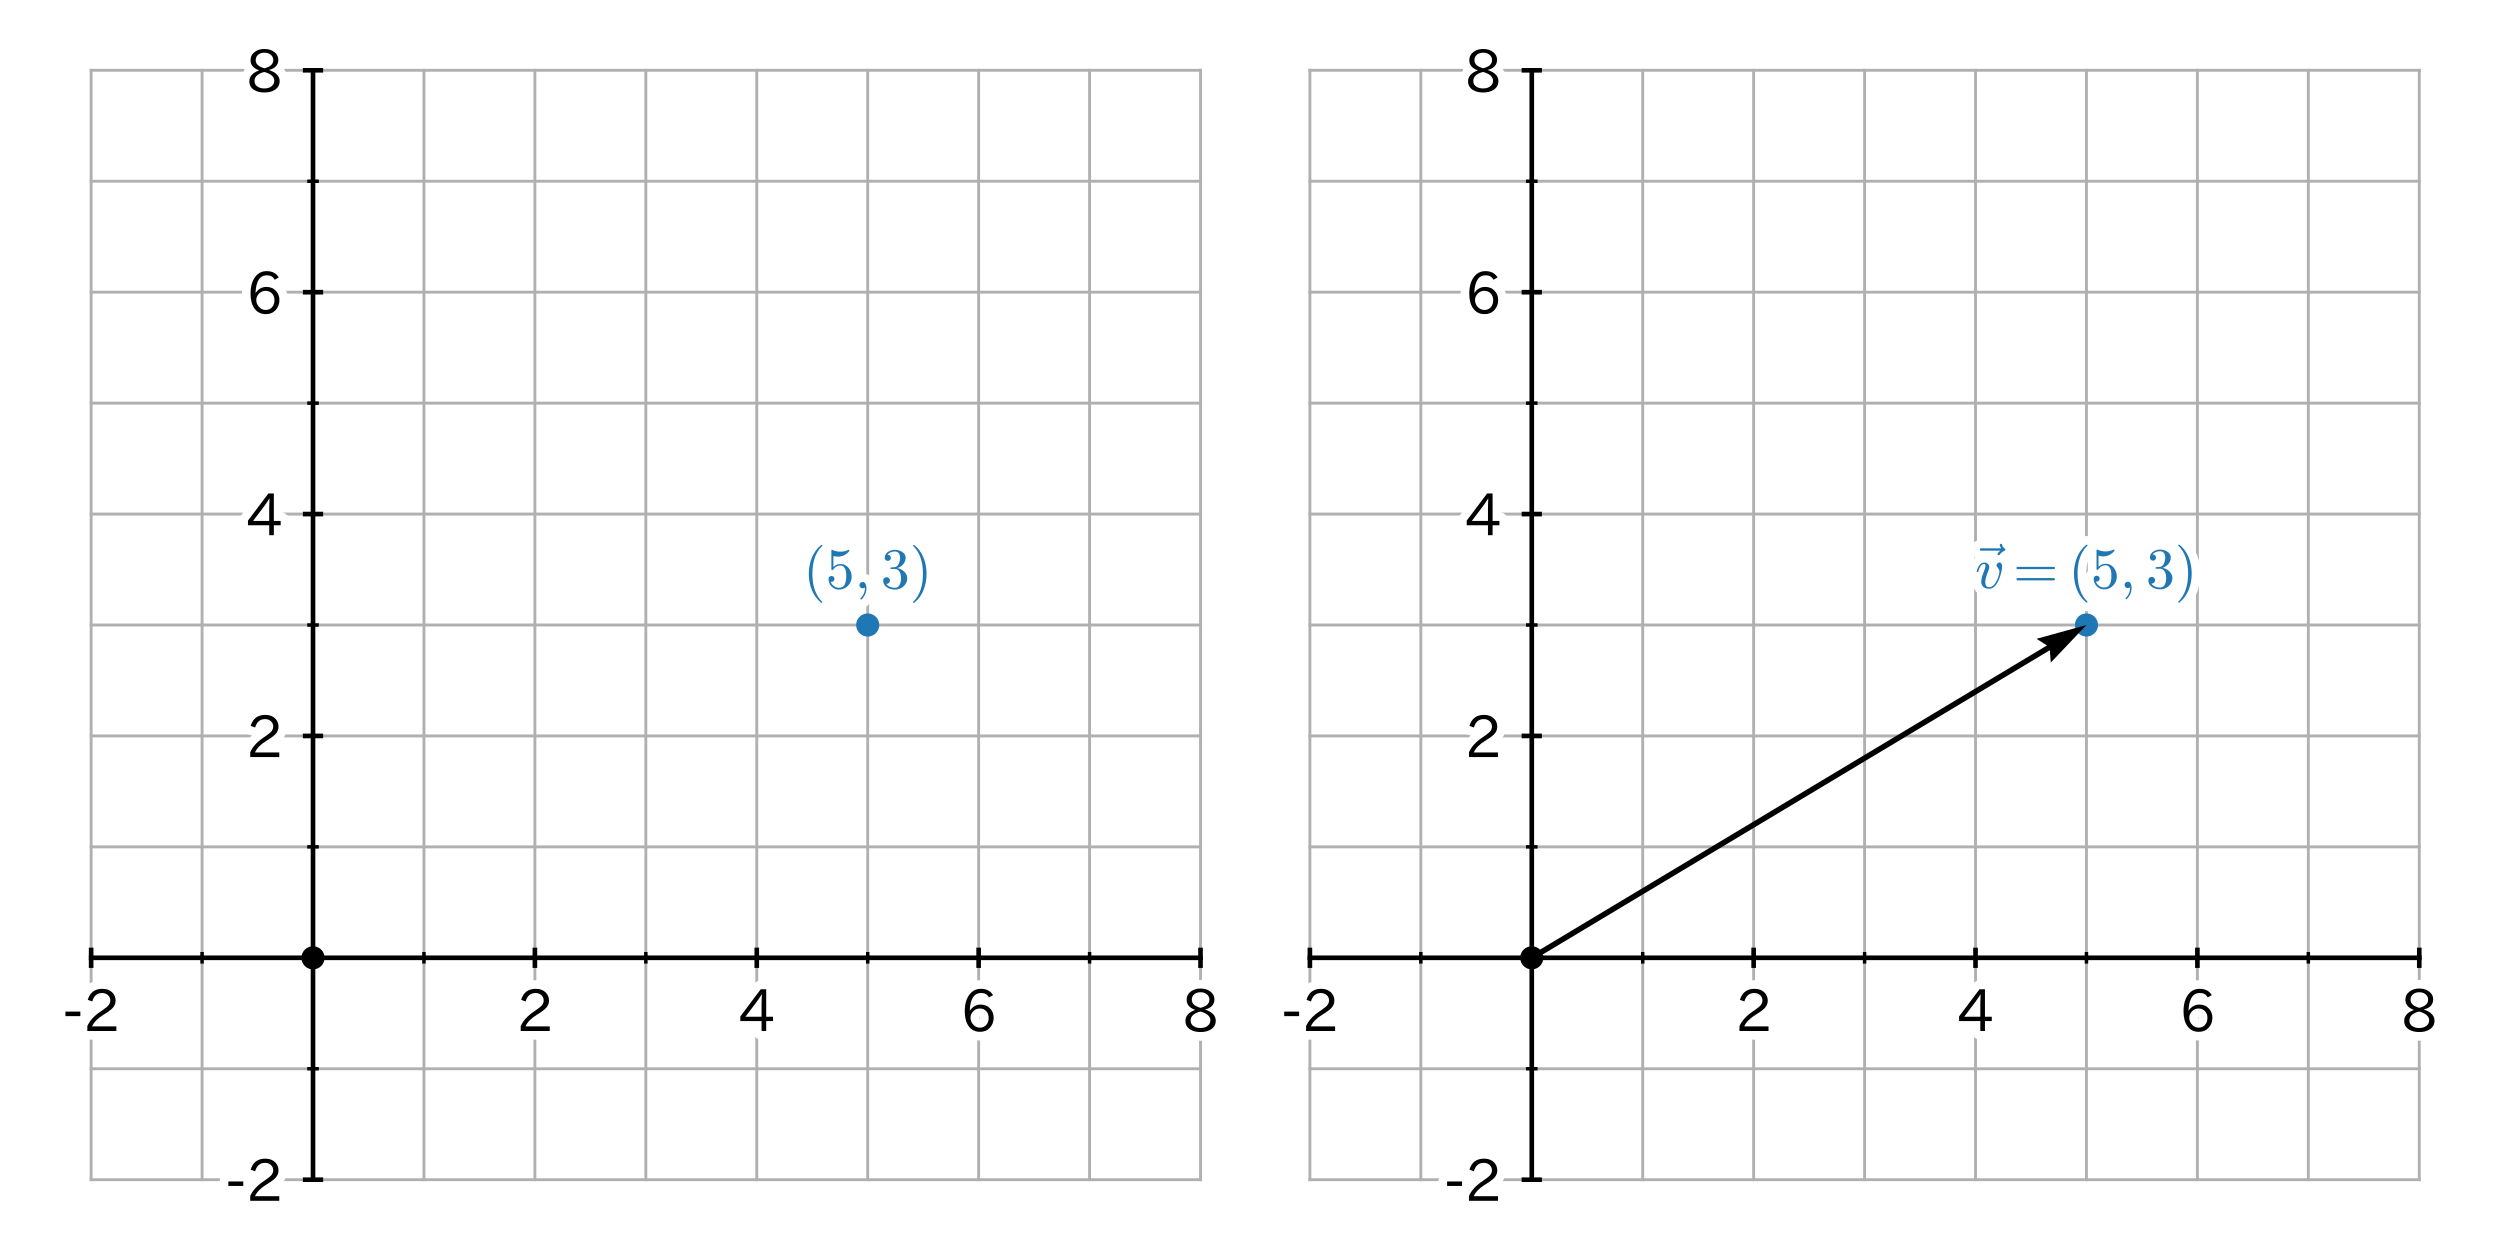<?xml version="1.0" encoding="utf-8" standalone="no"?>
<!DOCTYPE svg PUBLIC "-//W3C//DTD SVG 1.1//EN"
  "http://www.w3.org/Graphics/SVG/1.1/DTD/svg11.dtd">
<svg xmlns:xlink="http://www.w3.org/1999/xlink" width="432pt" height="216pt" viewBox="0 0 432 216" xmlns="http://www.w3.org/2000/svg" version="1.1">
 <defs>
  <style type="text/css">*{stroke-linejoin: round; stroke-linecap: butt}</style>
 </defs>
 <g id="figure_1">
  <g id="patch_1">
   <path d="M 0 216 
L 432 216 
L 432 0 
L 0 0 
z
" style="fill: #ffffff"/>
  </g>
  <g id="axes_1">
   <g id="patch_2">
    <path d="M 15.75 203.85 
L 207.45 203.85 
L 207.45 12.15 
L 15.75 12.15 
z
" style="fill: #ffffff"/>
   </g>
   <g id="matplotlib.axis_1">
    <g id="xtick_1">
     <g id="line2d_1">
      <path d="M 15.75 203.85 
L 15.75 12.15 
" style="fill: none; stroke: #b0b0b0; stroke-width: 0.5; stroke-linecap: square"/>
     </g>
     <g id="line2d_2">
      <defs>
       <path id="m041e15ddbd" d="M 0 1.75 
L 0 -1.75 
" style="stroke: #000000; stroke-width: 0.8"/>
      </defs>
      <g>
       <use xlink:href="#m041e15ddbd" x="15.75" y="165.51" style="stroke: #000000; stroke-width: 0.8"/>
      </g>
     </g>
     <g id="text_1">
      <path d="M 13.887 175.59 
L 11.309 175.59 
L 11.309 174.808 
L 13.887 174.808 
L 13.887 175.59 
z
M 20.107 178.152 
L 15.088 178.152 
L 15.088 177.322 
Q 15.679 175.946 17.349 174.808 
L 17.628 174.623 
Q 18.482 174.037 18.751 173.71 
Q 19.059 173.324 19.059 172.869 
Q 19.059 172.357 18.696 171.996 
Q 18.296 171.596 17.646 171.596 
Q 16.343 171.596 15.938 173.051 
L 15.167 172.773 
Q 15.723 170.868 17.696 170.868 
Q 18.774 170.868 19.415 171.507 
Q 19.976 172.083 19.976 172.899 
Q 19.976 173.504 19.615 173.998 
Q 19.282 174.476 18.087 175.222 
L 17.876 175.351 
Q 16.353 176.293 15.918 177.362 
L 20.107 177.362 
L 20.107 178.152 
z
" style="stroke: #ffffff; stroke-width: 3"/>
      <path d="M 13.887 175.59 
L 11.309 175.59 
L 11.309 174.808 
L 13.887 174.808 
L 13.887 175.59 
z
M 20.107 178.152 
L 15.088 178.152 
L 15.088 177.322 
Q 15.679 175.946 17.349 174.808 
L 17.628 174.623 
Q 18.482 174.037 18.751 173.71 
Q 19.059 173.324 19.059 172.869 
Q 19.059 172.357 18.696 171.996 
Q 18.296 171.596 17.646 171.596 
Q 16.343 171.596 15.938 173.051 
L 15.167 172.773 
Q 15.723 170.868 17.696 170.868 
Q 18.774 170.868 19.415 171.507 
Q 19.976 172.083 19.976 172.899 
Q 19.976 173.504 19.615 173.998 
Q 19.282 174.476 18.087 175.222 
L 17.876 175.351 
Q 16.353 176.293 15.918 177.362 
L 20.107 177.362 
L 20.107 178.152 
z
"/>
     </g>
    </g>
    <g id="xtick_2">
     <g id="line2d_3">
      <path d="M 54.09 203.85 
L 54.09 12.15 
" style="fill: none; stroke: #b0b0b0; stroke-width: 0.5; stroke-linecap: square"/>
     </g>
     <g id="line2d_4">
      <g>
       <use xlink:href="#m041e15ddbd" x="54.09" y="165.51" style="stroke: #000000; stroke-width: 0.8"/>
      </g>
     </g>
    </g>
    <g id="xtick_3">
     <g id="line2d_5">
      <path d="M 92.43 203.85 
L 92.43 12.15 
" style="fill: none; stroke: #b0b0b0; stroke-width: 0.5; stroke-linecap: square"/>
     </g>
     <g id="line2d_6">
      <g>
       <use xlink:href="#m041e15ddbd" x="92.43" y="165.51" style="stroke: #000000; stroke-width: 0.8"/>
      </g>
     </g>
     <g id="text_2">
      <path d="M 94.998 178.152 
L 89.979 178.152 
L 89.979 177.322 
Q 90.57 175.946 92.24 174.808 
L 92.518 174.623 
Q 93.373 174.037 93.642 173.71 
Q 93.95 173.324 93.95 172.869 
Q 93.95 172.357 93.587 171.996 
Q 93.187 171.596 92.537 171.596 
Q 91.234 171.596 90.829 173.051 
L 90.057 172.773 
Q 90.614 170.868 92.587 170.868 
Q 93.665 170.868 94.306 171.507 
Q 94.867 172.083 94.867 172.899 
Q 94.867 173.504 94.506 173.998 
Q 94.173 174.476 92.978 175.222 
L 92.767 175.351 
Q 91.243 176.293 90.809 177.362 
L 94.998 177.362 
L 94.998 178.152 
z
" style="stroke: #ffffff; stroke-width: 3"/>
      <path d="M 94.998 178.152 
L 89.979 178.152 
L 89.979 177.322 
Q 90.57 175.946 92.24 174.808 
L 92.518 174.623 
Q 93.373 174.037 93.642 173.71 
Q 93.95 173.324 93.95 172.869 
Q 93.95 172.357 93.587 171.996 
Q 93.187 171.596 92.537 171.596 
Q 91.234 171.596 90.829 173.051 
L 90.057 172.773 
Q 90.614 170.868 92.587 170.868 
Q 93.665 170.868 94.306 171.507 
Q 94.867 172.083 94.867 172.899 
Q 94.867 173.504 94.506 173.998 
Q 94.173 174.476 92.978 175.222 
L 92.767 175.351 
Q 91.243 176.293 90.809 177.362 
L 94.998 177.362 
L 94.998 178.152 
z
"/>
     </g>
    </g>
    <g id="xtick_4">
     <g id="line2d_7">
      <path d="M 130.77 203.85 
L 130.77 12.15 
" style="fill: none; stroke: #b0b0b0; stroke-width: 0.5; stroke-linecap: square"/>
     </g>
     <g id="line2d_8">
      <g>
       <use xlink:href="#m041e15ddbd" x="130.77" y="165.51" style="stroke: #000000; stroke-width: 0.8"/>
      </g>
     </g>
     <g id="text_3">
      <path d="M 133.579 176.44 
L 132.4 176.44 
L 132.4 178.152 
L 131.6 178.152 
L 131.6 176.44 
L 127.929 176.44 
L 127.929 175.638 
L 131.458 170.941 
L 132.4 170.941 
L 132.4 175.697 
L 133.579 175.697 
L 133.579 176.44 
z
M 131.649 171.83 
L 131.619 171.83 
Q 131.18 172.538 130.75 173.119 
L 128.807 175.697 
L 131.6 175.697 
L 131.6 173.338 
Q 131.6 172.812 131.649 171.83 
z
" style="stroke: #ffffff; stroke-width: 3"/>
      <path d="M 133.579 176.44 
L 132.4 176.44 
L 132.4 178.152 
L 131.6 178.152 
L 131.6 176.44 
L 127.929 176.44 
L 127.929 175.638 
L 131.458 170.941 
L 132.4 170.941 
L 132.4 175.697 
L 133.579 175.697 
L 133.579 176.44 
z
M 131.649 171.83 
L 131.619 171.83 
Q 131.18 172.538 130.75 173.119 
L 128.807 175.697 
L 131.6 175.697 
L 131.6 173.338 
Q 131.6 172.812 131.649 171.83 
z
"/>
     </g>
    </g>
    <g id="xtick_5">
     <g id="line2d_9">
      <path d="M 169.11 203.85 
L 169.11 12.15 
" style="fill: none; stroke: #b0b0b0; stroke-width: 0.5; stroke-linecap: square"/>
     </g>
     <g id="line2d_10">
      <g>
       <use xlink:href="#m041e15ddbd" x="169.11" y="165.51" style="stroke: #000000; stroke-width: 0.8"/>
      </g>
     </g>
     <g id="text_4">
      <path d="M 167.611 174.613 
Q 168.319 173.593 169.451 173.593 
Q 170.501 173.593 171.142 174.324 
Q 171.703 174.96 171.703 175.873 
Q 171.703 176.869 171.073 177.572 
Q 170.419 178.299 169.364 178.299 
Q 168.109 178.299 167.401 177.343 
Q 166.712 176.41 166.712 174.769 
Q 166.712 172.899 167.544 171.83 
Q 168.295 170.868 169.511 170.868 
Q 170.947 170.868 171.6 171.962 
L 170.883 172.352 
Q 170.483 171.585 169.555 171.585 
Q 167.709 171.585 167.572 174.613 
L 167.611 174.613 
z
M 169.306 174.271 
Q 168.592 174.271 168.123 174.804 
Q 167.705 175.282 167.705 175.843 
Q 167.705 176.444 168.075 176.932 
Q 168.573 177.582 169.334 177.582 
Q 170.131 177.582 170.556 176.932 
Q 170.844 176.488 170.844 175.902 
Q 170.844 175.213 170.462 174.769 
Q 170.023 174.271 169.306 174.271 
z
" style="stroke: #ffffff; stroke-width: 3"/>
      <path d="M 167.611 174.613 
Q 168.319 173.593 169.451 173.593 
Q 170.501 173.593 171.142 174.324 
Q 171.703 174.96 171.703 175.873 
Q 171.703 176.869 171.073 177.572 
Q 170.419 178.299 169.364 178.299 
Q 168.109 178.299 167.401 177.343 
Q 166.712 176.41 166.712 174.769 
Q 166.712 172.899 167.544 171.83 
Q 168.295 170.868 169.511 170.868 
Q 170.947 170.868 171.6 171.962 
L 170.883 172.352 
Q 170.483 171.585 169.555 171.585 
Q 167.709 171.585 167.572 174.613 
L 167.611 174.613 
z
M 169.306 174.271 
Q 168.592 174.271 168.123 174.804 
Q 167.705 175.282 167.705 175.843 
Q 167.705 176.444 168.075 176.932 
Q 168.573 177.582 169.334 177.582 
Q 170.131 177.582 170.556 176.932 
Q 170.844 176.488 170.844 175.902 
Q 170.844 175.213 170.462 174.769 
Q 170.023 174.271 169.306 174.271 
z
"/>
     </g>
    </g>
    <g id="xtick_6">
     <g id="line2d_11">
      <path d="M 207.45 203.85 
L 207.45 12.15 
" style="fill: none; stroke: #b0b0b0; stroke-width: 0.5; stroke-linecap: square"/>
     </g>
     <g id="line2d_12">
      <g>
       <use xlink:href="#m041e15ddbd" x="207.45" y="165.51" style="stroke: #000000; stroke-width: 0.8"/>
      </g>
     </g>
     <g id="text_5">
      <path d="M 208.271 174.462 
Q 210.082 175.077 210.082 176.38 
Q 210.082 177.405 209.145 177.943 
Q 208.462 178.338 207.451 178.338 
Q 206.435 178.338 205.751 177.943 
Q 204.843 177.421 204.843 176.41 
Q 204.843 175.144 206.502 174.53 
L 206.502 174.501 
Q 205.052 173.979 205.052 172.768 
Q 205.052 171.844 205.834 171.288 
Q 206.498 170.819 207.455 170.819 
Q 208.524 170.819 209.193 171.371 
Q 209.852 171.893 209.852 172.679 
Q 209.852 174.023 208.271 174.432 
L 208.271 174.462 
z
M 207.46 174.149 
Q 208.984 173.788 208.984 172.738 
Q 208.984 172.132 208.48 171.766 
Q 208.071 171.458 207.451 171.458 
Q 206.81 171.458 206.38 171.801 
Q 205.941 172.162 205.941 172.748 
Q 205.941 173.329 206.41 173.68 
Q 206.635 173.862 206.991 173.998 
Q 207.401 174.163 207.46 174.149 
z
M 207.391 174.799 
Q 205.741 175.233 205.741 176.351 
Q 205.741 177.04 206.352 177.382 
Q 206.81 177.64 207.44 177.64 
Q 208.324 177.64 208.802 177.162 
Q 209.154 176.81 209.154 176.298 
Q 209.154 175.76 208.666 175.36 
Q 208.377 175.135 207.973 174.969 
Q 207.499 174.779 207.391 174.799 
z
" style="stroke: #ffffff; stroke-width: 3"/>
      <path d="M 208.271 174.462 
Q 210.082 175.077 210.082 176.38 
Q 210.082 177.405 209.145 177.943 
Q 208.462 178.338 207.451 178.338 
Q 206.435 178.338 205.751 177.943 
Q 204.843 177.421 204.843 176.41 
Q 204.843 175.144 206.502 174.53 
L 206.502 174.501 
Q 205.052 173.979 205.052 172.768 
Q 205.052 171.844 205.834 171.288 
Q 206.498 170.819 207.455 170.819 
Q 208.524 170.819 209.193 171.371 
Q 209.852 171.893 209.852 172.679 
Q 209.852 174.023 208.271 174.432 
L 208.271 174.462 
z
M 207.46 174.149 
Q 208.984 173.788 208.984 172.738 
Q 208.984 172.132 208.48 171.766 
Q 208.071 171.458 207.451 171.458 
Q 206.81 171.458 206.38 171.801 
Q 205.941 172.162 205.941 172.748 
Q 205.941 173.329 206.41 173.68 
Q 206.635 173.862 206.991 173.998 
Q 207.401 174.163 207.46 174.149 
z
M 207.391 174.799 
Q 205.741 175.233 205.741 176.351 
Q 205.741 177.04 206.352 177.382 
Q 206.81 177.64 207.44 177.64 
Q 208.324 177.64 208.802 177.162 
Q 209.154 176.81 209.154 176.298 
Q 209.154 175.76 208.666 175.36 
Q 208.377 175.135 207.973 174.969 
Q 207.499 174.779 207.391 174.799 
z
"/>
     </g>
    </g>
    <g id="xtick_7">
     <g id="line2d_13">
      <path d="M 34.92 203.85 
L 34.92 12.15 
" style="fill: none; stroke: #b0b0b0; stroke-width: 0.5; stroke-linecap: square"/>
     </g>
     <g id="line2d_14">
      <defs>
       <path id="mad0fbfc4dc" d="M 0 1 
L 0 -1 
" style="stroke: #000000; stroke-width: 0.6"/>
      </defs>
      <g>
       <use xlink:href="#mad0fbfc4dc" x="34.92" y="165.51" style="stroke: #000000; stroke-width: 0.6"/>
      </g>
     </g>
    </g>
    <g id="xtick_8">
     <g id="line2d_15">
      <path d="M 73.26 203.85 
L 73.26 12.15 
" style="fill: none; stroke: #b0b0b0; stroke-width: 0.5; stroke-linecap: square"/>
     </g>
     <g id="line2d_16">
      <g>
       <use xlink:href="#mad0fbfc4dc" x="73.26" y="165.51" style="stroke: #000000; stroke-width: 0.6"/>
      </g>
     </g>
    </g>
    <g id="xtick_9">
     <g id="line2d_17">
      <path d="M 111.6 203.85 
L 111.6 12.15 
" style="fill: none; stroke: #b0b0b0; stroke-width: 0.5; stroke-linecap: square"/>
     </g>
     <g id="line2d_18">
      <g>
       <use xlink:href="#mad0fbfc4dc" x="111.6" y="165.51" style="stroke: #000000; stroke-width: 0.6"/>
      </g>
     </g>
    </g>
    <g id="xtick_10">
     <g id="line2d_19">
      <path d="M 149.94 203.85 
L 149.94 12.15 
" style="fill: none; stroke: #b0b0b0; stroke-width: 0.5; stroke-linecap: square"/>
     </g>
     <g id="line2d_20">
      <g>
       <use xlink:href="#mad0fbfc4dc" x="149.94" y="165.51" style="stroke: #000000; stroke-width: 0.6"/>
      </g>
     </g>
    </g>
    <g id="xtick_11">
     <g id="line2d_21">
      <path d="M 188.28 203.85 
L 188.28 12.15 
" style="fill: none; stroke: #b0b0b0; stroke-width: 0.5; stroke-linecap: square"/>
     </g>
     <g id="line2d_22">
      <g>
       <use xlink:href="#mad0fbfc4dc" x="188.28" y="165.51" style="stroke: #000000; stroke-width: 0.6"/>
      </g>
     </g>
    </g>
   </g>
   <g id="matplotlib.axis_2">
    <g id="ytick_1">
     <g id="line2d_23">
      <path d="M 15.75 203.85 
L 207.45 203.85 
" style="fill: none; stroke: #b0b0b0; stroke-width: 0.5; stroke-linecap: square"/>
     </g>
     <g id="line2d_24">
      <defs>
       <path id="m942942e6e2" d="M 1.75 0 
L -1.75 -0 
" style="stroke: #000000; stroke-width: 0.8"/>
      </defs>
      <g>
       <use xlink:href="#m942942e6e2" x="54.09" y="203.85" style="stroke: #000000; stroke-width: 0.8"/>
      </g>
     </g>
     <g id="text_6">
      <path d="M 42.038 204.934 
L 39.46 204.934 
L 39.46 204.153 
L 42.038 204.153 
L 42.038 204.934 
z
M 48.258 207.497 
L 43.239 207.497 
L 43.239 206.667 
Q 43.83 205.291 45.5 204.153 
L 45.778 203.967 
Q 46.633 203.381 46.902 203.055 
Q 47.21 202.669 47.21 202.214 
Q 47.21 201.702 46.847 201.341 
Q 46.447 200.941 45.797 200.941 
Q 44.494 200.941 44.089 202.395 
L 43.318 202.117 
Q 43.874 200.213 45.847 200.213 
Q 46.925 200.213 47.566 200.852 
Q 48.127 201.428 48.127 202.244 
Q 48.127 202.848 47.766 203.342 
Q 47.433 203.82 46.238 204.567 
L 46.027 204.695 
Q 44.503 205.637 44.069 206.706 
L 48.258 206.706 
L 48.258 207.497 
z
" style="stroke: #ffffff; stroke-width: 3"/>
      <path d="M 42.038 204.934 
L 39.46 204.934 
L 39.46 204.153 
L 42.038 204.153 
L 42.038 204.934 
z
M 48.258 207.497 
L 43.239 207.497 
L 43.239 206.667 
Q 43.83 205.291 45.5 204.153 
L 45.778 203.967 
Q 46.633 203.381 46.902 203.055 
Q 47.21 202.669 47.21 202.214 
Q 47.21 201.702 46.847 201.341 
Q 46.447 200.941 45.797 200.941 
Q 44.494 200.941 44.089 202.395 
L 43.318 202.117 
Q 43.874 200.213 45.847 200.213 
Q 46.925 200.213 47.566 200.852 
Q 48.127 201.428 48.127 202.244 
Q 48.127 202.848 47.766 203.342 
Q 47.433 203.82 46.238 204.567 
L 46.027 204.695 
Q 44.503 205.637 44.069 206.706 
L 48.258 206.706 
L 48.258 207.497 
z
"/>
     </g>
    </g>
    <g id="ytick_2">
     <g id="line2d_25">
      <path d="M 15.75 165.51 
L 207.45 165.51 
" style="fill: none; stroke: #b0b0b0; stroke-width: 0.5; stroke-linecap: square"/>
     </g>
     <g id="line2d_26">
      <g>
       <use xlink:href="#m942942e6e2" x="54.09" y="165.51" style="stroke: #000000; stroke-width: 0.8"/>
      </g>
     </g>
    </g>
    <g id="ytick_3">
     <g id="line2d_27">
      <path d="M 15.75 127.17 
L 207.45 127.17 
" style="fill: none; stroke: #b0b0b0; stroke-width: 0.5; stroke-linecap: square"/>
     </g>
     <g id="line2d_28">
      <g>
       <use xlink:href="#m942942e6e2" x="54.09" y="127.17" style="stroke: #000000; stroke-width: 0.8"/>
      </g>
     </g>
     <g id="text_7">
      <path d="M 48.259 130.817 
L 43.24 130.817 
L 43.24 129.987 
Q 43.831 128.611 45.501 127.473 
L 45.779 127.287 
Q 46.634 126.701 46.903 126.375 
Q 47.21 125.989 47.21 125.534 
Q 47.21 125.022 46.848 124.661 
Q 46.448 124.261 45.798 124.261 
Q 44.495 124.261 44.09 125.715 
L 43.318 125.437 
Q 43.874 123.532 45.848 123.532 
Q 46.926 123.532 47.567 124.172 
Q 48.127 124.748 48.127 125.564 
Q 48.127 126.168 47.767 126.662 
Q 47.434 127.14 46.238 127.887 
L 46.028 128.015 
Q 44.504 128.958 44.07 130.026 
L 48.259 130.026 
L 48.259 130.817 
z
" style="stroke: #ffffff; stroke-width: 3"/>
      <path d="M 48.259 130.817 
L 43.24 130.817 
L 43.24 129.987 
Q 43.831 128.611 45.501 127.473 
L 45.779 127.287 
Q 46.634 126.701 46.903 126.375 
Q 47.21 125.989 47.21 125.534 
Q 47.21 125.022 46.848 124.661 
Q 46.448 124.261 45.798 124.261 
Q 44.495 124.261 44.09 125.715 
L 43.318 125.437 
Q 43.874 123.532 45.848 123.532 
Q 46.926 123.532 47.567 124.172 
Q 48.127 124.748 48.127 125.564 
Q 48.127 126.168 47.767 126.662 
Q 47.434 127.14 46.238 127.887 
L 46.028 128.015 
Q 44.504 128.958 44.07 130.026 
L 48.259 130.026 
L 48.259 130.817 
z
"/>
     </g>
    </g>
    <g id="ytick_4">
     <g id="line2d_29">
      <path d="M 15.75 88.83 
L 207.45 88.83 
" style="fill: none; stroke: #b0b0b0; stroke-width: 0.5; stroke-linecap: square"/>
     </g>
     <g id="line2d_30">
      <g>
       <use xlink:href="#m942942e6e2" x="54.09" y="88.83" style="stroke: #000000; stroke-width: 0.8"/>
      </g>
     </g>
     <g id="text_8">
      <path d="M 48.499 90.764 
L 47.321 90.764 
L 47.321 92.477 
L 46.521 92.477 
L 46.521 90.764 
L 42.849 90.764 
L 42.849 89.963 
L 46.379 85.266 
L 47.321 85.266 
L 47.321 90.022 
L 48.499 90.022 
L 48.499 90.764 
z
M 46.57 86.155 
L 46.54 86.155 
Q 46.101 86.863 45.671 87.444 
L 43.727 90.022 
L 46.521 90.022 
L 46.521 87.663 
Q 46.521 87.136 46.57 86.155 
z
" style="stroke: #ffffff; stroke-width: 3"/>
      <path d="M 48.499 90.764 
L 47.321 90.764 
L 47.321 92.477 
L 46.521 92.477 
L 46.521 90.764 
L 42.849 90.764 
L 42.849 89.963 
L 46.379 85.266 
L 47.321 85.266 
L 47.321 90.022 
L 48.499 90.022 
L 48.499 90.764 
z
M 46.57 86.155 
L 46.54 86.155 
Q 46.101 86.863 45.671 87.444 
L 43.727 90.022 
L 46.521 90.022 
L 46.521 87.663 
Q 46.521 87.136 46.57 86.155 
z
"/>
     </g>
    </g>
    <g id="ytick_5">
     <g id="line2d_31">
      <path d="M 15.75 50.49 
L 207.45 50.49 
" style="fill: none; stroke: #b0b0b0; stroke-width: 0.5; stroke-linecap: square"/>
     </g>
     <g id="line2d_32">
      <g>
       <use xlink:href="#m942942e6e2" x="54.09" y="50.49" style="stroke: #000000; stroke-width: 0.8"/>
      </g>
     </g>
     <g id="text_9">
      <path d="M 44.192 50.598 
Q 44.899 49.578 46.032 49.578 
Q 47.082 49.578 47.723 50.309 
Q 48.284 50.945 48.284 51.857 
Q 48.284 52.854 47.654 53.557 
Q 46.999 54.284 45.945 54.284 
Q 44.69 54.284 43.982 53.328 
Q 43.293 52.395 43.293 50.754 
Q 43.293 48.884 44.124 47.815 
Q 44.876 46.852 46.092 46.852 
Q 47.528 46.852 48.181 47.946 
L 47.463 48.337 
Q 47.063 47.57 46.135 47.57 
Q 44.29 47.57 44.153 50.598 
L 44.192 50.598 
z
M 45.887 50.256 
Q 45.173 50.256 44.704 50.788 
Q 44.285 51.267 44.285 51.828 
Q 44.285 52.429 44.656 52.917 
Q 45.154 53.567 45.915 53.567 
Q 46.712 53.567 47.137 52.917 
Q 47.424 52.473 47.424 51.887 
Q 47.424 51.198 47.043 50.754 
Q 46.604 50.256 45.887 50.256 
z
" style="stroke: #ffffff; stroke-width: 3"/>
      <path d="M 44.192 50.598 
Q 44.899 49.578 46.032 49.578 
Q 47.082 49.578 47.723 50.309 
Q 48.284 50.945 48.284 51.857 
Q 48.284 52.854 47.654 53.557 
Q 46.999 54.284 45.945 54.284 
Q 44.69 54.284 43.982 53.328 
Q 43.293 52.395 43.293 50.754 
Q 43.293 48.884 44.124 47.815 
Q 44.876 46.852 46.092 46.852 
Q 47.528 46.852 48.181 47.946 
L 47.463 48.337 
Q 47.063 47.57 46.135 47.57 
Q 44.29 47.57 44.153 50.598 
L 44.192 50.598 
z
M 45.887 50.256 
Q 45.173 50.256 44.704 50.788 
Q 44.285 51.267 44.285 51.828 
Q 44.285 52.429 44.656 52.917 
Q 45.154 53.567 45.915 53.567 
Q 46.712 53.567 47.137 52.917 
Q 47.424 52.473 47.424 51.887 
Q 47.424 51.198 47.043 50.754 
Q 46.604 50.256 45.887 50.256 
z
"/>
     </g>
    </g>
    <g id="ytick_6">
     <g id="line2d_33">
      <path d="M 15.75 12.15 
L 207.45 12.15 
" style="fill: none; stroke: #b0b0b0; stroke-width: 0.5; stroke-linecap: square"/>
     </g>
     <g id="line2d_34">
      <g>
       <use xlink:href="#m942942e6e2" x="54.09" y="12.15" style="stroke: #000000; stroke-width: 0.8"/>
      </g>
     </g>
     <g id="text_10">
      <path d="M 46.512 12.106 
Q 48.323 12.722 48.323 14.025 
Q 48.323 15.05 47.385 15.588 
Q 46.703 15.983 45.692 15.983 
Q 44.676 15.983 43.992 15.588 
Q 43.084 15.066 43.084 14.055 
Q 43.084 12.789 44.743 12.175 
L 44.743 12.145 
Q 43.293 11.623 43.293 10.412 
Q 43.293 9.489 44.074 8.933 
Q 44.738 8.464 45.696 8.464 
Q 46.765 8.464 47.434 9.016 
Q 48.093 9.537 48.093 10.323 
Q 48.093 11.667 46.512 12.077 
L 46.512 12.106 
z
M 45.701 11.794 
Q 47.224 11.433 47.224 10.383 
Q 47.224 9.777 46.721 9.411 
Q 46.312 9.103 45.692 9.103 
Q 45.051 9.103 44.621 9.445 
Q 44.182 9.806 44.182 10.392 
Q 44.182 10.973 44.651 11.325 
Q 44.876 11.506 45.232 11.642 
Q 45.642 11.808 45.701 11.794 
z
M 45.632 12.444 
Q 43.982 12.878 43.982 13.995 
Q 43.982 14.684 44.593 15.027 
Q 45.051 15.284 45.681 15.284 
Q 46.565 15.284 47.043 14.806 
Q 47.395 14.455 47.395 13.942 
Q 47.395 13.405 46.907 13.005 
Q 46.618 12.78 46.213 12.614 
Q 45.74 12.423 45.632 12.444 
z
" style="stroke: #ffffff; stroke-width: 3"/>
      <path d="M 46.512 12.106 
Q 48.323 12.722 48.323 14.025 
Q 48.323 15.05 47.385 15.588 
Q 46.703 15.983 45.692 15.983 
Q 44.676 15.983 43.992 15.588 
Q 43.084 15.066 43.084 14.055 
Q 43.084 12.789 44.743 12.175 
L 44.743 12.145 
Q 43.293 11.623 43.293 10.412 
Q 43.293 9.489 44.074 8.933 
Q 44.738 8.464 45.696 8.464 
Q 46.765 8.464 47.434 9.016 
Q 48.093 9.537 48.093 10.323 
Q 48.093 11.667 46.512 12.077 
L 46.512 12.106 
z
M 45.701 11.794 
Q 47.224 11.433 47.224 10.383 
Q 47.224 9.777 46.721 9.411 
Q 46.312 9.103 45.692 9.103 
Q 45.051 9.103 44.621 9.445 
Q 44.182 9.806 44.182 10.392 
Q 44.182 10.973 44.651 11.325 
Q 44.876 11.506 45.232 11.642 
Q 45.642 11.808 45.701 11.794 
z
M 45.632 12.444 
Q 43.982 12.878 43.982 13.995 
Q 43.982 14.684 44.593 15.027 
Q 45.051 15.284 45.681 15.284 
Q 46.565 15.284 47.043 14.806 
Q 47.395 14.455 47.395 13.942 
Q 47.395 13.405 46.907 13.005 
Q 46.618 12.78 46.213 12.614 
Q 45.74 12.423 45.632 12.444 
z
"/>
     </g>
    </g>
    <g id="ytick_7">
     <g id="line2d_35">
      <path d="M 15.75 184.68 
L 207.45 184.68 
" style="fill: none; stroke: #b0b0b0; stroke-width: 0.5; stroke-linecap: square"/>
     </g>
     <g id="line2d_36">
      <defs>
       <path id="m50f261c5af" d="M 1 0 
L -1 -0 
" style="stroke: #000000; stroke-width: 0.6"/>
      </defs>
      <g>
       <use xlink:href="#m50f261c5af" x="54.09" y="184.68" style="stroke: #000000; stroke-width: 0.6"/>
      </g>
     </g>
    </g>
    <g id="ytick_8">
     <g id="line2d_37">
      <path d="M 15.75 146.34 
L 207.45 146.34 
" style="fill: none; stroke: #b0b0b0; stroke-width: 0.5; stroke-linecap: square"/>
     </g>
     <g id="line2d_38">
      <g>
       <use xlink:href="#m50f261c5af" x="54.09" y="146.34" style="stroke: #000000; stroke-width: 0.6"/>
      </g>
     </g>
    </g>
    <g id="ytick_9">
     <g id="line2d_39">
      <path d="M 15.75 108 
L 207.45 108 
" style="fill: none; stroke: #b0b0b0; stroke-width: 0.5; stroke-linecap: square"/>
     </g>
     <g id="line2d_40">
      <g>
       <use xlink:href="#m50f261c5af" x="54.09" y="108" style="stroke: #000000; stroke-width: 0.6"/>
      </g>
     </g>
    </g>
    <g id="ytick_10">
     <g id="line2d_41">
      <path d="M 15.75 69.66 
L 207.45 69.66 
" style="fill: none; stroke: #b0b0b0; stroke-width: 0.5; stroke-linecap: square"/>
     </g>
     <g id="line2d_42">
      <g>
       <use xlink:href="#m50f261c5af" x="54.09" y="69.66" style="stroke: #000000; stroke-width: 0.6"/>
      </g>
     </g>
    </g>
    <g id="ytick_11">
     <g id="line2d_43">
      <path d="M 15.75 31.32 
L 207.45 31.32 
" style="fill: none; stroke: #b0b0b0; stroke-width: 0.5; stroke-linecap: square"/>
     </g>
     <g id="line2d_44">
      <g>
       <use xlink:href="#m50f261c5af" x="54.09" y="31.32" style="stroke: #000000; stroke-width: 0.6"/>
      </g>
     </g>
    </g>
   </g>
   <g id="PathCollection_1">
    <defs>
     <path id="mc26fa2a54d" d="M 0 1.5 
C 0.398 1.5 0.779 1.342 1.061 1.061 
C 1.342 0.779 1.5 0.398 1.5 0 
C 1.5 -0.398 1.342 -0.779 1.061 -1.061 
C 0.779 -1.342 0.398 -1.5 0 -1.5 
C -0.398 -1.5 -0.779 -1.342 -1.061 -1.061 
C -1.342 -0.779 -1.5 -0.398 -1.5 0 
C -1.5 0.398 -1.342 0.779 -1.061 1.061 
C -0.779 1.342 -0.398 1.5 0 1.5 
z
" style="stroke: #1f77b4"/>
    </defs>
    <g clip-path="url(#p8c2e16217e)">
     <use xlink:href="#mc26fa2a54d" x="149.94" y="108" style="fill: #1f77b4; stroke: #1f77b4"/>
    </g>
   </g>
   <g id="PathCollection_2">
    <defs>
     <path id="m6771912944" d="M 0 1.5 
C 0.398 1.5 0.779 1.342 1.061 1.061 
C 1.342 0.779 1.5 0.398 1.5 0 
C 1.5 -0.398 1.342 -0.779 1.061 -1.061 
C 0.779 -1.342 0.398 -1.5 0 -1.5 
C -0.398 -1.5 -0.779 -1.342 -1.061 -1.061 
C -1.342 -0.779 -1.5 -0.398 -1.5 0 
C -1.5 0.398 -1.342 0.779 -1.061 1.061 
C -0.779 1.342 -0.398 1.5 0 1.5 
z
" style="stroke: #000000"/>
    </defs>
    <g clip-path="url(#p8c2e16217e)">
     <use xlink:href="#m6771912944" x="54.09" y="165.51" style="stroke: #000000"/>
    </g>
   </g>
   <g id="patch_3">
    <path d="M 54.09 203.85 
L 54.09 12.15 
" style="fill: none; stroke: #000000; stroke-width: 0.8; stroke-linejoin: miter; stroke-linecap: square"/>
   </g>
   <g id="patch_4">
    <path d="M 15.75 165.51 
L 207.45 165.51 
" style="fill: none; stroke: #000000; stroke-width: 0.8; stroke-linejoin: miter; stroke-linecap: square"/>
   </g>
   <g id="text_11">
    <path d="M 141.89 104.147 
Q 141.334 103.707 140.931 103.138 
Q 140.529 102.569 140.271 101.924 
Q 140.015 101.28 139.888 100.577 
Q 139.762 99.874 139.762 99.166 
Q 139.762 98.449 139.888 97.746 
Q 140.015 97.043 140.276 96.393 
Q 140.538 95.743 140.943 95.177 
Q 141.349 94.61 141.89 94.185 
Q 141.89 94.166 141.94 94.166 
L 142.032 94.166 
Q 142.062 94.166 142.085 94.193 
Q 142.11 94.219 142.11 94.254 
Q 142.11 94.297 142.092 94.318 
Q 141.602 94.796 141.278 95.343 
Q 140.952 95.889 140.754 96.508 
Q 140.557 97.125 140.47 97.788 
Q 140.382 98.449 140.382 99.166 
Q 140.382 102.344 142.081 103.996 
Q 142.11 104.024 142.11 104.079 
Q 142.11 104.102 142.084 104.133 
Q 142.057 104.166 142.032 104.166 
L 141.94 104.166 
Q 141.89 104.166 141.89 104.147 
z
M 143.541 100.528 
Q 143.644 100.821 143.856 101.061 
Q 144.069 101.3 144.359 101.435 
Q 144.65 101.568 144.962 101.568 
Q 145.684 101.568 145.958 101.007 
Q 146.231 100.446 146.231 99.644 
Q 146.231 99.297 146.219 99.061 
Q 146.208 98.824 146.153 98.605 
Q 146.061 98.254 145.828 97.989 
Q 145.597 97.725 145.259 97.725 
Q 144.923 97.725 144.681 97.829 
Q 144.439 97.93 144.287 98.068 
Q 144.137 98.204 144.02 98.355 
Q 143.903 98.507 143.873 98.516 
L 143.761 98.516 
Q 143.736 98.516 143.698 98.485 
Q 143.662 98.454 143.662 98.424 
L 143.662 95.083 
Q 143.662 95.06 143.694 95.033 
Q 143.727 95.005 143.761 95.005 
L 143.791 95.005 
Q 144.464 95.329 145.22 95.329 
Q 145.962 95.329 146.652 95.005 
L 146.681 95.005 
Q 146.716 95.005 146.744 95.03 
Q 146.773 95.055 146.773 95.083 
L 146.773 95.177 
Q 146.773 95.225 146.755 95.225 
Q 146.412 95.68 145.897 95.935 
Q 145.381 96.188 144.83 96.188 
Q 144.43 96.188 144.009 96.075 
L 144.009 97.964 
Q 144.342 97.696 144.603 97.582 
Q 144.864 97.466 145.27 97.466 
Q 145.822 97.466 146.258 97.785 
Q 146.695 98.102 146.93 98.613 
Q 147.164 99.122 147.164 99.653 
Q 147.164 100.255 146.869 100.768 
Q 146.573 101.28 146.066 101.583 
Q 145.558 101.886 144.962 101.886 
Q 144.469 101.886 144.056 101.633 
Q 143.644 101.379 143.406 100.949 
Q 143.17 100.519 143.17 100.035 
Q 143.17 99.81 143.316 99.669 
Q 143.462 99.527 143.683 99.527 
Q 143.903 99.527 144.052 99.672 
Q 144.2 99.816 144.2 100.035 
Q 144.2 100.25 144.052 100.399 
Q 143.903 100.547 143.683 100.547 
Q 143.648 100.547 143.605 100.541 
Q 143.561 100.533 143.541 100.528 
z
M 148.662 103.468 
Q 148.662 103.424 148.702 103.385 
Q 149.064 103.038 149.264 102.583 
Q 149.464 102.13 149.464 101.627 
L 149.464 101.505 
Q 149.303 101.666 149.064 101.666 
Q 148.834 101.666 148.673 101.505 
Q 148.512 101.344 148.512 101.114 
Q 148.512 100.88 148.673 100.724 
Q 148.834 100.568 149.064 100.568 
Q 149.42 100.568 149.572 100.897 
Q 149.723 101.227 149.723 101.627 
Q 149.723 102.183 149.5 102.683 
Q 149.278 103.185 148.873 103.585 
Q 148.834 103.605 148.809 103.605 
Q 148.761 103.605 148.711 103.56 
Q 148.662 103.516 148.662 103.468 
z
M 153.148 100.894 
Q 153.382 101.236 153.778 101.402 
Q 154.174 101.568 154.627 101.568 
Q 155.209 101.568 155.452 101.072 
Q 155.698 100.577 155.698 99.947 
Q 155.698 99.664 155.646 99.382 
Q 155.595 99.097 155.473 98.853 
Q 155.351 98.61 155.138 98.463 
Q 154.926 98.316 154.618 98.316 
L 153.954 98.316 
Q 153.867 98.316 153.867 98.224 
L 153.867 98.136 
Q 153.867 98.058 153.954 98.058 
L 154.506 98.013 
Q 154.857 98.013 155.088 97.75 
Q 155.321 97.486 155.429 97.108 
Q 155.537 96.73 155.537 96.388 
Q 155.537 95.91 155.312 95.602 
Q 155.087 95.294 154.627 95.294 
Q 154.248 95.294 153.901 95.438 
Q 153.554 95.582 153.349 95.875 
Q 153.368 95.871 153.382 95.868 
Q 153.398 95.864 153.417 95.864 
Q 153.642 95.864 153.793 96.021 
Q 153.945 96.177 153.945 96.397 
Q 153.945 96.613 153.793 96.769 
Q 153.642 96.925 153.417 96.925 
Q 153.198 96.925 153.042 96.769 
Q 152.885 96.613 152.885 96.397 
Q 152.885 95.968 153.143 95.65 
Q 153.403 95.333 153.81 95.169 
Q 154.218 95.005 154.627 95.005 
Q 154.931 95.005 155.267 95.096 
Q 155.604 95.186 155.877 95.355 
Q 156.151 95.524 156.324 95.788 
Q 156.498 96.05 156.498 96.388 
Q 156.498 96.808 156.31 97.164 
Q 156.123 97.521 155.795 97.78 
Q 155.468 98.038 155.077 98.164 
Q 155.512 98.247 155.903 98.493 
Q 156.293 98.736 156.529 99.118 
Q 156.767 99.497 156.767 99.938 
Q 156.767 100.489 156.463 100.936 
Q 156.162 101.383 155.668 101.635 
Q 155.174 101.886 154.627 101.886 
Q 154.159 101.886 153.687 101.707 
Q 153.217 101.528 152.917 101.172 
Q 152.617 100.816 152.617 100.318 
Q 152.617 100.069 152.782 99.903 
Q 152.948 99.738 153.198 99.738 
Q 153.359 99.738 153.493 99.813 
Q 153.627 99.888 153.702 100.025 
Q 153.779 100.161 153.779 100.318 
Q 153.779 100.563 153.607 100.728 
Q 153.437 100.894 153.198 100.894 
L 153.148 100.894 
z
M 157.846 104.166 
Q 157.757 104.166 157.757 104.079 
Q 157.757 104.035 157.778 104.014 
Q 159.487 102.344 159.487 99.166 
Q 159.487 95.988 157.796 94.336 
Q 157.757 94.313 157.757 94.254 
Q 157.757 94.219 157.784 94.193 
Q 157.812 94.166 157.846 94.166 
L 157.938 94.166 
Q 157.968 94.166 157.987 94.185 
Q 158.706 94.752 159.184 95.563 
Q 159.662 96.372 159.884 97.291 
Q 160.107 98.208 160.107 99.166 
Q 160.107 99.874 159.987 100.56 
Q 159.867 101.246 159.606 101.911 
Q 159.345 102.579 158.945 103.143 
Q 158.545 103.707 157.987 104.147 
Q 157.968 104.166 157.938 104.166 
L 157.846 104.166 
z
" style="fill: #1f77b4; stroke: #ffffff; stroke-width: 3"/>
    <path d="M 141.89 104.147 
Q 141.334 103.707 140.931 103.138 
Q 140.529 102.569 140.271 101.924 
Q 140.015 101.28 139.888 100.577 
Q 139.762 99.874 139.762 99.166 
Q 139.762 98.449 139.888 97.746 
Q 140.015 97.043 140.276 96.393 
Q 140.538 95.743 140.943 95.177 
Q 141.349 94.61 141.89 94.185 
Q 141.89 94.166 141.94 94.166 
L 142.032 94.166 
Q 142.062 94.166 142.085 94.193 
Q 142.11 94.219 142.11 94.254 
Q 142.11 94.297 142.092 94.318 
Q 141.602 94.796 141.278 95.343 
Q 140.952 95.889 140.754 96.508 
Q 140.557 97.125 140.47 97.788 
Q 140.382 98.449 140.382 99.166 
Q 140.382 102.344 142.081 103.996 
Q 142.11 104.024 142.11 104.079 
Q 142.11 104.102 142.084 104.133 
Q 142.057 104.166 142.032 104.166 
L 141.94 104.166 
Q 141.89 104.166 141.89 104.147 
z
M 143.541 100.528 
Q 143.644 100.821 143.856 101.061 
Q 144.069 101.3 144.359 101.435 
Q 144.65 101.568 144.962 101.568 
Q 145.684 101.568 145.958 101.007 
Q 146.231 100.446 146.231 99.644 
Q 146.231 99.297 146.219 99.061 
Q 146.208 98.824 146.153 98.605 
Q 146.061 98.254 145.828 97.989 
Q 145.597 97.725 145.259 97.725 
Q 144.923 97.725 144.681 97.829 
Q 144.439 97.93 144.287 98.068 
Q 144.137 98.204 144.02 98.355 
Q 143.903 98.507 143.873 98.516 
L 143.761 98.516 
Q 143.736 98.516 143.698 98.485 
Q 143.662 98.454 143.662 98.424 
L 143.662 95.083 
Q 143.662 95.06 143.694 95.033 
Q 143.727 95.005 143.761 95.005 
L 143.791 95.005 
Q 144.464 95.329 145.22 95.329 
Q 145.962 95.329 146.652 95.005 
L 146.681 95.005 
Q 146.716 95.005 146.744 95.03 
Q 146.773 95.055 146.773 95.083 
L 146.773 95.177 
Q 146.773 95.225 146.755 95.225 
Q 146.412 95.68 145.897 95.935 
Q 145.381 96.188 144.83 96.188 
Q 144.43 96.188 144.009 96.075 
L 144.009 97.964 
Q 144.342 97.696 144.603 97.582 
Q 144.864 97.466 145.27 97.466 
Q 145.822 97.466 146.258 97.785 
Q 146.695 98.102 146.93 98.613 
Q 147.164 99.122 147.164 99.653 
Q 147.164 100.255 146.869 100.768 
Q 146.573 101.28 146.066 101.583 
Q 145.558 101.886 144.962 101.886 
Q 144.469 101.886 144.056 101.633 
Q 143.644 101.379 143.406 100.949 
Q 143.17 100.519 143.17 100.035 
Q 143.17 99.81 143.316 99.669 
Q 143.462 99.527 143.683 99.527 
Q 143.903 99.527 144.052 99.672 
Q 144.2 99.816 144.2 100.035 
Q 144.2 100.25 144.052 100.399 
Q 143.903 100.547 143.683 100.547 
Q 143.648 100.547 143.605 100.541 
Q 143.561 100.533 143.541 100.528 
z
M 148.662 103.468 
Q 148.662 103.424 148.702 103.385 
Q 149.064 103.038 149.264 102.583 
Q 149.464 102.13 149.464 101.627 
L 149.464 101.505 
Q 149.303 101.666 149.064 101.666 
Q 148.834 101.666 148.673 101.505 
Q 148.512 101.344 148.512 101.114 
Q 148.512 100.88 148.673 100.724 
Q 148.834 100.568 149.064 100.568 
Q 149.42 100.568 149.572 100.897 
Q 149.723 101.227 149.723 101.627 
Q 149.723 102.183 149.5 102.683 
Q 149.278 103.185 148.873 103.585 
Q 148.834 103.605 148.809 103.605 
Q 148.761 103.605 148.711 103.56 
Q 148.662 103.516 148.662 103.468 
z
M 153.148 100.894 
Q 153.382 101.236 153.778 101.402 
Q 154.174 101.568 154.627 101.568 
Q 155.209 101.568 155.452 101.072 
Q 155.698 100.577 155.698 99.947 
Q 155.698 99.664 155.646 99.382 
Q 155.595 99.097 155.473 98.853 
Q 155.351 98.61 155.138 98.463 
Q 154.926 98.316 154.618 98.316 
L 153.954 98.316 
Q 153.867 98.316 153.867 98.224 
L 153.867 98.136 
Q 153.867 98.058 153.954 98.058 
L 154.506 98.013 
Q 154.857 98.013 155.088 97.75 
Q 155.321 97.486 155.429 97.108 
Q 155.537 96.73 155.537 96.388 
Q 155.537 95.91 155.312 95.602 
Q 155.087 95.294 154.627 95.294 
Q 154.248 95.294 153.901 95.438 
Q 153.554 95.582 153.349 95.875 
Q 153.368 95.871 153.382 95.868 
Q 153.398 95.864 153.417 95.864 
Q 153.642 95.864 153.793 96.021 
Q 153.945 96.177 153.945 96.397 
Q 153.945 96.613 153.793 96.769 
Q 153.642 96.925 153.417 96.925 
Q 153.198 96.925 153.042 96.769 
Q 152.885 96.613 152.885 96.397 
Q 152.885 95.968 153.143 95.65 
Q 153.403 95.333 153.81 95.169 
Q 154.218 95.005 154.627 95.005 
Q 154.931 95.005 155.267 95.096 
Q 155.604 95.186 155.877 95.355 
Q 156.151 95.524 156.324 95.788 
Q 156.498 96.05 156.498 96.388 
Q 156.498 96.808 156.31 97.164 
Q 156.123 97.521 155.795 97.78 
Q 155.468 98.038 155.077 98.164 
Q 155.512 98.247 155.903 98.493 
Q 156.293 98.736 156.529 99.118 
Q 156.767 99.497 156.767 99.938 
Q 156.767 100.489 156.463 100.936 
Q 156.162 101.383 155.668 101.635 
Q 155.174 101.886 154.627 101.886 
Q 154.159 101.886 153.687 101.707 
Q 153.217 101.528 152.917 101.172 
Q 152.617 100.816 152.617 100.318 
Q 152.617 100.069 152.782 99.903 
Q 152.948 99.738 153.198 99.738 
Q 153.359 99.738 153.493 99.813 
Q 153.627 99.888 153.702 100.025 
Q 153.779 100.161 153.779 100.318 
Q 153.779 100.563 153.607 100.728 
Q 153.437 100.894 153.198 100.894 
L 153.148 100.894 
z
M 157.846 104.166 
Q 157.757 104.166 157.757 104.079 
Q 157.757 104.035 157.778 104.014 
Q 159.487 102.344 159.487 99.166 
Q 159.487 95.988 157.796 94.336 
Q 157.757 94.313 157.757 94.254 
Q 157.757 94.219 157.784 94.193 
Q 157.812 94.166 157.846 94.166 
L 157.938 94.166 
Q 157.968 94.166 157.987 94.185 
Q 158.706 94.752 159.184 95.563 
Q 159.662 96.372 159.884 97.291 
Q 160.107 98.208 160.107 99.166 
Q 160.107 99.874 159.987 100.56 
Q 159.867 101.246 159.606 101.911 
Q 159.345 102.579 158.945 103.143 
Q 158.545 103.707 157.987 104.147 
Q 157.968 104.166 157.938 104.166 
L 157.846 104.166 
z
" style="fill: #1f77b4"/>
   </g>
  </g>
  <g id="axes_2">
   <g id="patch_5">
    <path d="M 226.35 203.85 
L 418.05 203.85 
L 418.05 12.15 
L 226.35 12.15 
z
" style="fill: #ffffff"/>
   </g>
   <g id="matplotlib.axis_3">
    <g id="xtick_12">
     <g id="line2d_45">
      <path d="M 226.35 203.85 
L 226.35 12.15 
" style="fill: none; stroke: #b0b0b0; stroke-width: 0.5; stroke-linecap: square"/>
     </g>
     <g id="line2d_46">
      <g>
       <use xlink:href="#m041e15ddbd" x="226.35" y="165.51" style="stroke: #000000; stroke-width: 0.8"/>
      </g>
     </g>
     <g id="text_12">
      <path d="M 224.488 175.59 
L 221.909 175.59 
L 221.909 174.808 
L 224.488 174.808 
L 224.488 175.59 
z
M 230.707 178.152 
L 225.688 178.152 
L 225.688 177.322 
Q 226.279 175.946 227.949 174.808 
L 228.228 174.623 
Q 229.082 174.037 229.351 173.71 
Q 229.659 173.324 229.659 172.869 
Q 229.659 172.357 229.296 171.996 
Q 228.896 171.596 228.246 171.596 
Q 226.943 171.596 226.538 173.051 
L 225.767 172.773 
Q 226.323 170.868 228.296 170.868 
Q 229.374 170.868 230.015 171.507 
Q 230.576 172.083 230.576 172.899 
Q 230.576 173.504 230.215 173.998 
Q 229.882 174.476 228.687 175.222 
L 228.476 175.351 
Q 226.953 176.293 226.518 177.362 
L 230.707 177.362 
L 230.707 178.152 
z
" style="stroke: #ffffff; stroke-width: 3"/>
      <path d="M 224.488 175.59 
L 221.909 175.59 
L 221.909 174.808 
L 224.488 174.808 
L 224.488 175.59 
z
M 230.707 178.152 
L 225.688 178.152 
L 225.688 177.322 
Q 226.279 175.946 227.949 174.808 
L 228.228 174.623 
Q 229.082 174.037 229.351 173.71 
Q 229.659 173.324 229.659 172.869 
Q 229.659 172.357 229.296 171.996 
Q 228.896 171.596 228.246 171.596 
Q 226.943 171.596 226.538 173.051 
L 225.767 172.773 
Q 226.323 170.868 228.296 170.868 
Q 229.374 170.868 230.015 171.507 
Q 230.576 172.083 230.576 172.899 
Q 230.576 173.504 230.215 173.998 
Q 229.882 174.476 228.687 175.222 
L 228.476 175.351 
Q 226.953 176.293 226.518 177.362 
L 230.707 177.362 
L 230.707 178.152 
z
"/>
     </g>
    </g>
    <g id="xtick_13">
     <g id="line2d_47">
      <path d="M 264.69 203.85 
L 264.69 12.15 
" style="fill: none; stroke: #b0b0b0; stroke-width: 0.5; stroke-linecap: square"/>
     </g>
     <g id="line2d_48">
      <g>
       <use xlink:href="#m041e15ddbd" x="264.69" y="165.51" style="stroke: #000000; stroke-width: 0.8"/>
      </g>
     </g>
    </g>
    <g id="xtick_14">
     <g id="line2d_49">
      <path d="M 303.03 203.85 
L 303.03 12.15 
" style="fill: none; stroke: #b0b0b0; stroke-width: 0.5; stroke-linecap: square"/>
     </g>
     <g id="line2d_50">
      <g>
       <use xlink:href="#m041e15ddbd" x="303.03" y="165.51" style="stroke: #000000; stroke-width: 0.8"/>
      </g>
     </g>
     <g id="text_13">
      <path d="M 305.598 178.152 
L 300.579 178.152 
L 300.579 177.322 
Q 301.17 175.946 302.84 174.808 
L 303.118 174.623 
Q 303.973 174.037 304.242 173.71 
Q 304.55 173.324 304.55 172.869 
Q 304.55 172.357 304.187 171.996 
Q 303.787 171.596 303.137 171.596 
Q 301.834 171.596 301.429 173.051 
L 300.657 172.773 
Q 301.214 170.868 303.187 170.868 
Q 304.265 170.868 304.906 171.507 
Q 305.467 172.083 305.467 172.899 
Q 305.467 173.504 305.106 173.998 
Q 304.773 174.476 303.578 175.222 
L 303.367 175.351 
Q 301.843 176.293 301.409 177.362 
L 305.598 177.362 
L 305.598 178.152 
z
" style="stroke: #ffffff; stroke-width: 3"/>
      <path d="M 305.598 178.152 
L 300.579 178.152 
L 300.579 177.322 
Q 301.17 175.946 302.84 174.808 
L 303.118 174.623 
Q 303.973 174.037 304.242 173.71 
Q 304.55 173.324 304.55 172.869 
Q 304.55 172.357 304.187 171.996 
Q 303.787 171.596 303.137 171.596 
Q 301.834 171.596 301.429 173.051 
L 300.657 172.773 
Q 301.214 170.868 303.187 170.868 
Q 304.265 170.868 304.906 171.507 
Q 305.467 172.083 305.467 172.899 
Q 305.467 173.504 305.106 173.998 
Q 304.773 174.476 303.578 175.222 
L 303.367 175.351 
Q 301.843 176.293 301.409 177.362 
L 305.598 177.362 
L 305.598 178.152 
z
"/>
     </g>
    </g>
    <g id="xtick_15">
     <g id="line2d_51">
      <path d="M 341.37 203.85 
L 341.37 12.15 
" style="fill: none; stroke: #b0b0b0; stroke-width: 0.5; stroke-linecap: square"/>
     </g>
     <g id="line2d_52">
      <g>
       <use xlink:href="#m041e15ddbd" x="341.37" y="165.51" style="stroke: #000000; stroke-width: 0.8"/>
      </g>
     </g>
     <g id="text_14">
      <path d="M 344.179 176.44 
L 343 176.44 
L 343 178.152 
L 342.2 178.152 
L 342.2 176.44 
L 338.529 176.44 
L 338.529 175.638 
L 342.058 170.941 
L 343 170.941 
L 343 175.697 
L 344.179 175.697 
L 344.179 176.44 
z
M 342.249 171.83 
L 342.219 171.83 
Q 341.78 172.538 341.35 173.119 
L 339.407 175.697 
L 342.2 175.697 
L 342.2 173.338 
Q 342.2 172.812 342.249 171.83 
z
" style="stroke: #ffffff; stroke-width: 3"/>
      <path d="M 344.179 176.44 
L 343 176.44 
L 343 178.152 
L 342.2 178.152 
L 342.2 176.44 
L 338.529 176.44 
L 338.529 175.638 
L 342.058 170.941 
L 343 170.941 
L 343 175.697 
L 344.179 175.697 
L 344.179 176.44 
z
M 342.249 171.83 
L 342.219 171.83 
Q 341.78 172.538 341.35 173.119 
L 339.407 175.697 
L 342.2 175.697 
L 342.2 173.338 
Q 342.2 172.812 342.249 171.83 
z
"/>
     </g>
    </g>
    <g id="xtick_16">
     <g id="line2d_53">
      <path d="M 379.71 203.85 
L 379.71 12.15 
" style="fill: none; stroke: #b0b0b0; stroke-width: 0.5; stroke-linecap: square"/>
     </g>
     <g id="line2d_54">
      <g>
       <use xlink:href="#m041e15ddbd" x="379.71" y="165.51" style="stroke: #000000; stroke-width: 0.8"/>
      </g>
     </g>
     <g id="text_15">
      <path d="M 378.211 174.613 
Q 378.919 173.593 380.051 173.593 
Q 381.101 173.593 381.742 174.324 
Q 382.303 174.96 382.303 175.873 
Q 382.303 176.869 381.673 177.572 
Q 381.019 178.299 379.964 178.299 
Q 378.709 178.299 378.001 177.343 
Q 377.312 176.41 377.312 174.769 
Q 377.312 172.899 378.144 171.83 
Q 378.895 170.868 380.111 170.868 
Q 381.547 170.868 382.2 171.962 
L 381.483 172.352 
Q 381.083 171.585 380.155 171.585 
Q 378.309 171.585 378.172 174.613 
L 378.211 174.613 
z
M 379.906 174.271 
Q 379.192 174.271 378.723 174.804 
Q 378.305 175.282 378.305 175.843 
Q 378.305 176.444 378.675 176.932 
Q 379.173 177.582 379.934 177.582 
Q 380.731 177.582 381.156 176.932 
Q 381.444 176.488 381.444 175.902 
Q 381.444 175.213 381.062 174.769 
Q 380.623 174.271 379.906 174.271 
z
" style="stroke: #ffffff; stroke-width: 3"/>
      <path d="M 378.211 174.613 
Q 378.919 173.593 380.051 173.593 
Q 381.101 173.593 381.742 174.324 
Q 382.303 174.96 382.303 175.873 
Q 382.303 176.869 381.673 177.572 
Q 381.019 178.299 379.964 178.299 
Q 378.709 178.299 378.001 177.343 
Q 377.312 176.41 377.312 174.769 
Q 377.312 172.899 378.144 171.83 
Q 378.895 170.868 380.111 170.868 
Q 381.547 170.868 382.2 171.962 
L 381.483 172.352 
Q 381.083 171.585 380.155 171.585 
Q 378.309 171.585 378.172 174.613 
L 378.211 174.613 
z
M 379.906 174.271 
Q 379.192 174.271 378.723 174.804 
Q 378.305 175.282 378.305 175.843 
Q 378.305 176.444 378.675 176.932 
Q 379.173 177.582 379.934 177.582 
Q 380.731 177.582 381.156 176.932 
Q 381.444 176.488 381.444 175.902 
Q 381.444 175.213 381.062 174.769 
Q 380.623 174.271 379.906 174.271 
z
"/>
     </g>
    </g>
    <g id="xtick_17">
     <g id="line2d_55">
      <path d="M 418.05 203.85 
L 418.05 12.15 
" style="fill: none; stroke: #b0b0b0; stroke-width: 0.5; stroke-linecap: square"/>
     </g>
     <g id="line2d_56">
      <g>
       <use xlink:href="#m041e15ddbd" x="418.05" y="165.51" style="stroke: #000000; stroke-width: 0.8"/>
      </g>
     </g>
     <g id="text_16">
      <path d="M 418.871 174.462 
Q 420.682 175.077 420.682 176.38 
Q 420.682 177.405 419.745 177.943 
Q 419.062 178.338 418.051 178.338 
Q 417.035 178.338 416.351 177.943 
Q 415.443 177.421 415.443 176.41 
Q 415.443 175.144 417.102 174.53 
L 417.102 174.501 
Q 415.652 173.979 415.652 172.768 
Q 415.652 171.844 416.434 171.288 
Q 417.098 170.819 418.055 170.819 
Q 419.124 170.819 419.793 171.371 
Q 420.452 171.893 420.452 172.679 
Q 420.452 174.023 418.871 174.432 
L 418.871 174.462 
z
M 418.06 174.149 
Q 419.584 173.788 419.584 172.738 
Q 419.584 172.132 419.08 171.766 
Q 418.671 171.458 418.051 171.458 
Q 417.41 171.458 416.98 171.801 
Q 416.541 172.162 416.541 172.748 
Q 416.541 173.329 417.01 173.68 
Q 417.235 173.862 417.591 173.998 
Q 418.001 174.163 418.06 174.149 
z
M 417.991 174.799 
Q 416.341 175.233 416.341 176.351 
Q 416.341 177.04 416.952 177.382 
Q 417.41 177.64 418.04 177.64 
Q 418.924 177.64 419.402 177.162 
Q 419.754 176.81 419.754 176.298 
Q 419.754 175.76 419.266 175.36 
Q 418.977 175.135 418.573 174.969 
Q 418.099 174.779 417.991 174.799 
z
" style="stroke: #ffffff; stroke-width: 3"/>
      <path d="M 418.871 174.462 
Q 420.682 175.077 420.682 176.38 
Q 420.682 177.405 419.745 177.943 
Q 419.062 178.338 418.051 178.338 
Q 417.035 178.338 416.351 177.943 
Q 415.443 177.421 415.443 176.41 
Q 415.443 175.144 417.102 174.53 
L 417.102 174.501 
Q 415.652 173.979 415.652 172.768 
Q 415.652 171.844 416.434 171.288 
Q 417.098 170.819 418.055 170.819 
Q 419.124 170.819 419.793 171.371 
Q 420.452 171.893 420.452 172.679 
Q 420.452 174.023 418.871 174.432 
L 418.871 174.462 
z
M 418.06 174.149 
Q 419.584 173.788 419.584 172.738 
Q 419.584 172.132 419.08 171.766 
Q 418.671 171.458 418.051 171.458 
Q 417.41 171.458 416.98 171.801 
Q 416.541 172.162 416.541 172.748 
Q 416.541 173.329 417.01 173.68 
Q 417.235 173.862 417.591 173.998 
Q 418.001 174.163 418.06 174.149 
z
M 417.991 174.799 
Q 416.341 175.233 416.341 176.351 
Q 416.341 177.04 416.952 177.382 
Q 417.41 177.64 418.04 177.64 
Q 418.924 177.64 419.402 177.162 
Q 419.754 176.81 419.754 176.298 
Q 419.754 175.76 419.266 175.36 
Q 418.977 175.135 418.573 174.969 
Q 418.099 174.779 417.991 174.799 
z
"/>
     </g>
    </g>
    <g id="xtick_18">
     <g id="line2d_57">
      <path d="M 245.52 203.85 
L 245.52 12.15 
" style="fill: none; stroke: #b0b0b0; stroke-width: 0.5; stroke-linecap: square"/>
     </g>
     <g id="line2d_58">
      <g>
       <use xlink:href="#mad0fbfc4dc" x="245.52" y="165.51" style="stroke: #000000; stroke-width: 0.6"/>
      </g>
     </g>
    </g>
    <g id="xtick_19">
     <g id="line2d_59">
      <path d="M 283.86 203.85 
L 283.86 12.15 
" style="fill: none; stroke: #b0b0b0; stroke-width: 0.5; stroke-linecap: square"/>
     </g>
     <g id="line2d_60">
      <g>
       <use xlink:href="#mad0fbfc4dc" x="283.86" y="165.51" style="stroke: #000000; stroke-width: 0.6"/>
      </g>
     </g>
    </g>
    <g id="xtick_20">
     <g id="line2d_61">
      <path d="M 322.2 203.85 
L 322.2 12.15 
" style="fill: none; stroke: #b0b0b0; stroke-width: 0.5; stroke-linecap: square"/>
     </g>
     <g id="line2d_62">
      <g>
       <use xlink:href="#mad0fbfc4dc" x="322.2" y="165.51" style="stroke: #000000; stroke-width: 0.6"/>
      </g>
     </g>
    </g>
    <g id="xtick_21">
     <g id="line2d_63">
      <path d="M 360.54 203.85 
L 360.54 12.15 
" style="fill: none; stroke: #b0b0b0; stroke-width: 0.5; stroke-linecap: square"/>
     </g>
     <g id="line2d_64">
      <g>
       <use xlink:href="#mad0fbfc4dc" x="360.54" y="165.51" style="stroke: #000000; stroke-width: 0.6"/>
      </g>
     </g>
    </g>
    <g id="xtick_22">
     <g id="line2d_65">
      <path d="M 398.88 203.85 
L 398.88 12.15 
" style="fill: none; stroke: #b0b0b0; stroke-width: 0.5; stroke-linecap: square"/>
     </g>
     <g id="line2d_66">
      <g>
       <use xlink:href="#mad0fbfc4dc" x="398.88" y="165.51" style="stroke: #000000; stroke-width: 0.6"/>
      </g>
     </g>
    </g>
   </g>
   <g id="matplotlib.axis_4">
    <g id="ytick_12">
     <g id="line2d_67">
      <path d="M 226.35 203.85 
L 418.05 203.85 
" style="fill: none; stroke: #b0b0b0; stroke-width: 0.5; stroke-linecap: square"/>
     </g>
     <g id="line2d_68">
      <g>
       <use xlink:href="#m942942e6e2" x="264.69" y="203.85" style="stroke: #000000; stroke-width: 0.8"/>
      </g>
     </g>
     <g id="text_17">
      <path d="M 252.638 204.934 
L 250.06 204.934 
L 250.06 204.153 
L 252.638 204.153 
L 252.638 204.934 
z
M 258.858 207.497 
L 253.839 207.497 
L 253.839 206.667 
Q 254.43 205.291 256.1 204.153 
L 256.378 203.967 
Q 257.233 203.381 257.502 203.055 
Q 257.81 202.669 257.81 202.214 
Q 257.81 201.702 257.447 201.341 
Q 257.047 200.941 256.397 200.941 
Q 255.094 200.941 254.689 202.395 
L 253.918 202.117 
Q 254.474 200.213 256.447 200.213 
Q 257.525 200.213 258.166 200.852 
Q 258.727 201.428 258.727 202.244 
Q 258.727 202.848 258.366 203.342 
Q 258.033 203.82 256.838 204.567 
L 256.627 204.695 
Q 255.103 205.637 254.669 206.706 
L 258.858 206.706 
L 258.858 207.497 
z
" style="stroke: #ffffff; stroke-width: 3"/>
      <path d="M 252.638 204.934 
L 250.06 204.934 
L 250.06 204.153 
L 252.638 204.153 
L 252.638 204.934 
z
M 258.858 207.497 
L 253.839 207.497 
L 253.839 206.667 
Q 254.43 205.291 256.1 204.153 
L 256.378 203.967 
Q 257.233 203.381 257.502 203.055 
Q 257.81 202.669 257.81 202.214 
Q 257.81 201.702 257.447 201.341 
Q 257.047 200.941 256.397 200.941 
Q 255.094 200.941 254.689 202.395 
L 253.918 202.117 
Q 254.474 200.213 256.447 200.213 
Q 257.525 200.213 258.166 200.852 
Q 258.727 201.428 258.727 202.244 
Q 258.727 202.848 258.366 203.342 
Q 258.033 203.82 256.838 204.567 
L 256.627 204.695 
Q 255.103 205.637 254.669 206.706 
L 258.858 206.706 
L 258.858 207.497 
z
"/>
     </g>
    </g>
    <g id="ytick_13">
     <g id="line2d_69">
      <path d="M 226.35 165.51 
L 418.05 165.51 
" style="fill: none; stroke: #b0b0b0; stroke-width: 0.5; stroke-linecap: square"/>
     </g>
     <g id="line2d_70">
      <g>
       <use xlink:href="#m942942e6e2" x="264.69" y="165.51" style="stroke: #000000; stroke-width: 0.8"/>
      </g>
     </g>
    </g>
    <g id="ytick_14">
     <g id="line2d_71">
      <path d="M 226.35 127.17 
L 418.05 127.17 
" style="fill: none; stroke: #b0b0b0; stroke-width: 0.5; stroke-linecap: square"/>
     </g>
     <g id="line2d_72">
      <g>
       <use xlink:href="#m942942e6e2" x="264.69" y="127.17" style="stroke: #000000; stroke-width: 0.8"/>
      </g>
     </g>
     <g id="text_18">
      <path d="M 258.859 130.817 
L 253.84 130.817 
L 253.84 129.987 
Q 254.431 128.611 256.101 127.473 
L 256.379 127.287 
Q 257.234 126.701 257.502 126.375 
Q 257.81 125.989 257.81 125.534 
Q 257.81 125.022 257.448 124.661 
Q 257.048 124.261 256.398 124.261 
Q 255.095 124.261 254.69 125.715 
L 253.918 125.437 
Q 254.474 123.532 256.448 123.532 
Q 257.526 123.532 258.167 124.172 
Q 258.728 124.748 258.728 125.564 
Q 258.728 126.168 258.367 126.662 
Q 258.034 127.14 256.838 127.887 
L 256.627 128.015 
Q 255.104 128.958 254.67 130.026 
L 258.859 130.026 
L 258.859 130.817 
z
" style="stroke: #ffffff; stroke-width: 3"/>
      <path d="M 258.859 130.817 
L 253.84 130.817 
L 253.84 129.987 
Q 254.431 128.611 256.101 127.473 
L 256.379 127.287 
Q 257.234 126.701 257.502 126.375 
Q 257.81 125.989 257.81 125.534 
Q 257.81 125.022 257.448 124.661 
Q 257.048 124.261 256.398 124.261 
Q 255.095 124.261 254.69 125.715 
L 253.918 125.437 
Q 254.474 123.532 256.448 123.532 
Q 257.526 123.532 258.167 124.172 
Q 258.728 124.748 258.728 125.564 
Q 258.728 126.168 258.367 126.662 
Q 258.034 127.14 256.838 127.887 
L 256.627 128.015 
Q 255.104 128.958 254.67 130.026 
L 258.859 130.026 
L 258.859 130.817 
z
"/>
     </g>
    </g>
    <g id="ytick_15">
     <g id="line2d_73">
      <path d="M 226.35 88.83 
L 418.05 88.83 
" style="fill: none; stroke: #b0b0b0; stroke-width: 0.5; stroke-linecap: square"/>
     </g>
     <g id="line2d_74">
      <g>
       <use xlink:href="#m942942e6e2" x="264.69" y="88.83" style="stroke: #000000; stroke-width: 0.8"/>
      </g>
     </g>
     <g id="text_19">
      <path d="M 259.099 90.764 
L 257.921 90.764 
L 257.921 92.477 
L 257.121 92.477 
L 257.121 90.764 
L 253.449 90.764 
L 253.449 89.963 
L 256.979 85.266 
L 257.921 85.266 
L 257.921 90.022 
L 259.099 90.022 
L 259.099 90.764 
z
M 257.17 86.155 
L 257.14 86.155 
Q 256.701 86.863 256.271 87.444 
L 254.327 90.022 
L 257.121 90.022 
L 257.121 87.663 
Q 257.121 87.136 257.17 86.155 
z
" style="stroke: #ffffff; stroke-width: 3"/>
      <path d="M 259.099 90.764 
L 257.921 90.764 
L 257.921 92.477 
L 257.121 92.477 
L 257.121 90.764 
L 253.449 90.764 
L 253.449 89.963 
L 256.979 85.266 
L 257.921 85.266 
L 257.921 90.022 
L 259.099 90.022 
L 259.099 90.764 
z
M 257.17 86.155 
L 257.14 86.155 
Q 256.701 86.863 256.271 87.444 
L 254.327 90.022 
L 257.121 90.022 
L 257.121 87.663 
Q 257.121 87.136 257.17 86.155 
z
"/>
     </g>
    </g>
    <g id="ytick_16">
     <g id="line2d_75">
      <path d="M 226.35 50.49 
L 418.05 50.49 
" style="fill: none; stroke: #b0b0b0; stroke-width: 0.5; stroke-linecap: square"/>
     </g>
     <g id="line2d_76">
      <g>
       <use xlink:href="#m942942e6e2" x="264.69" y="50.49" style="stroke: #000000; stroke-width: 0.8"/>
      </g>
     </g>
     <g id="text_20">
      <path d="M 254.792 50.598 
Q 255.499 49.578 256.632 49.578 
Q 257.682 49.578 258.323 50.309 
Q 258.884 50.945 258.884 51.857 
Q 258.884 52.854 258.254 53.557 
Q 257.599 54.284 256.545 54.284 
Q 255.29 54.284 254.582 53.328 
Q 253.893 52.395 253.893 50.754 
Q 253.893 48.884 254.724 47.815 
Q 255.476 46.852 256.692 46.852 
Q 258.127 46.852 258.781 47.946 
L 258.063 48.337 
Q 257.663 47.57 256.735 47.57 
Q 254.89 47.57 254.752 50.598 
L 254.792 50.598 
z
M 256.487 50.256 
Q 255.773 50.256 255.304 50.788 
Q 254.885 51.267 254.885 51.828 
Q 254.885 52.429 255.256 52.917 
Q 255.754 53.567 256.515 53.567 
Q 257.312 53.567 257.737 52.917 
Q 258.024 52.473 258.024 51.887 
Q 258.024 51.198 257.643 50.754 
Q 257.204 50.256 256.487 50.256 
z
" style="stroke: #ffffff; stroke-width: 3"/>
      <path d="M 254.792 50.598 
Q 255.499 49.578 256.632 49.578 
Q 257.682 49.578 258.323 50.309 
Q 258.884 50.945 258.884 51.857 
Q 258.884 52.854 258.254 53.557 
Q 257.599 54.284 256.545 54.284 
Q 255.29 54.284 254.582 53.328 
Q 253.893 52.395 253.893 50.754 
Q 253.893 48.884 254.724 47.815 
Q 255.476 46.852 256.692 46.852 
Q 258.127 46.852 258.781 47.946 
L 258.063 48.337 
Q 257.663 47.57 256.735 47.57 
Q 254.89 47.57 254.752 50.598 
L 254.792 50.598 
z
M 256.487 50.256 
Q 255.773 50.256 255.304 50.788 
Q 254.885 51.267 254.885 51.828 
Q 254.885 52.429 255.256 52.917 
Q 255.754 53.567 256.515 53.567 
Q 257.312 53.567 257.737 52.917 
Q 258.024 52.473 258.024 51.887 
Q 258.024 51.198 257.643 50.754 
Q 257.204 50.256 256.487 50.256 
z
"/>
     </g>
    </g>
    <g id="ytick_17">
     <g id="line2d_77">
      <path d="M 226.35 12.15 
L 418.05 12.15 
" style="fill: none; stroke: #b0b0b0; stroke-width: 0.5; stroke-linecap: square"/>
     </g>
     <g id="line2d_78">
      <g>
       <use xlink:href="#m942942e6e2" x="264.69" y="12.15" style="stroke: #000000; stroke-width: 0.8"/>
      </g>
     </g>
     <g id="text_21">
      <path d="M 257.112 12.106 
Q 258.923 12.722 258.923 14.025 
Q 258.923 15.05 257.985 15.588 
Q 257.303 15.983 256.292 15.983 
Q 255.276 15.983 254.592 15.588 
Q 253.684 15.066 253.684 14.055 
Q 253.684 12.789 255.343 12.175 
L 255.343 12.145 
Q 253.893 11.623 253.893 10.412 
Q 253.893 9.489 254.674 8.933 
Q 255.338 8.464 256.296 8.464 
Q 257.365 8.464 258.034 9.016 
Q 258.693 9.537 258.693 10.323 
Q 258.693 11.667 257.112 12.077 
L 257.112 12.106 
z
M 256.301 11.794 
Q 257.824 11.433 257.824 10.383 
Q 257.824 9.777 257.321 9.411 
Q 256.912 9.103 256.292 9.103 
Q 255.651 9.103 255.221 9.445 
Q 254.782 9.806 254.782 10.392 
Q 254.782 10.973 255.251 11.325 
Q 255.476 11.506 255.832 11.642 
Q 256.242 11.808 256.301 11.794 
z
M 256.232 12.444 
Q 254.582 12.878 254.582 13.995 
Q 254.582 14.684 255.193 15.027 
Q 255.651 15.284 256.281 15.284 
Q 257.165 15.284 257.643 14.806 
Q 257.995 14.455 257.995 13.942 
Q 257.995 13.405 257.507 13.005 
Q 257.218 12.78 256.813 12.614 
Q 256.34 12.423 256.232 12.444 
z
" style="stroke: #ffffff; stroke-width: 3"/>
      <path d="M 257.112 12.106 
Q 258.923 12.722 258.923 14.025 
Q 258.923 15.05 257.985 15.588 
Q 257.303 15.983 256.292 15.983 
Q 255.276 15.983 254.592 15.588 
Q 253.684 15.066 253.684 14.055 
Q 253.684 12.789 255.343 12.175 
L 255.343 12.145 
Q 253.893 11.623 253.893 10.412 
Q 253.893 9.489 254.674 8.933 
Q 255.338 8.464 256.296 8.464 
Q 257.365 8.464 258.034 9.016 
Q 258.693 9.537 258.693 10.323 
Q 258.693 11.667 257.112 12.077 
L 257.112 12.106 
z
M 256.301 11.794 
Q 257.824 11.433 257.824 10.383 
Q 257.824 9.777 257.321 9.411 
Q 256.912 9.103 256.292 9.103 
Q 255.651 9.103 255.221 9.445 
Q 254.782 9.806 254.782 10.392 
Q 254.782 10.973 255.251 11.325 
Q 255.476 11.506 255.832 11.642 
Q 256.242 11.808 256.301 11.794 
z
M 256.232 12.444 
Q 254.582 12.878 254.582 13.995 
Q 254.582 14.684 255.193 15.027 
Q 255.651 15.284 256.281 15.284 
Q 257.165 15.284 257.643 14.806 
Q 257.995 14.455 257.995 13.942 
Q 257.995 13.405 257.507 13.005 
Q 257.218 12.78 256.813 12.614 
Q 256.34 12.423 256.232 12.444 
z
"/>
     </g>
    </g>
    <g id="ytick_18">
     <g id="line2d_79">
      <path d="M 226.35 184.68 
L 418.05 184.68 
" style="fill: none; stroke: #b0b0b0; stroke-width: 0.5; stroke-linecap: square"/>
     </g>
     <g id="line2d_80">
      <g>
       <use xlink:href="#m50f261c5af" x="264.69" y="184.68" style="stroke: #000000; stroke-width: 0.6"/>
      </g>
     </g>
    </g>
    <g id="ytick_19">
     <g id="line2d_81">
      <path d="M 226.35 146.34 
L 418.05 146.34 
" style="fill: none; stroke: #b0b0b0; stroke-width: 0.5; stroke-linecap: square"/>
     </g>
     <g id="line2d_82">
      <g>
       <use xlink:href="#m50f261c5af" x="264.69" y="146.34" style="stroke: #000000; stroke-width: 0.6"/>
      </g>
     </g>
    </g>
    <g id="ytick_20">
     <g id="line2d_83">
      <path d="M 226.35 108 
L 418.05 108 
" style="fill: none; stroke: #b0b0b0; stroke-width: 0.5; stroke-linecap: square"/>
     </g>
     <g id="line2d_84">
      <g>
       <use xlink:href="#m50f261c5af" x="264.69" y="108" style="stroke: #000000; stroke-width: 0.6"/>
      </g>
     </g>
    </g>
    <g id="ytick_21">
     <g id="line2d_85">
      <path d="M 226.35 69.66 
L 418.05 69.66 
" style="fill: none; stroke: #b0b0b0; stroke-width: 0.5; stroke-linecap: square"/>
     </g>
     <g id="line2d_86">
      <g>
       <use xlink:href="#m50f261c5af" x="264.69" y="69.66" style="stroke: #000000; stroke-width: 0.6"/>
      </g>
     </g>
    </g>
    <g id="ytick_22">
     <g id="line2d_87">
      <path d="M 226.35 31.32 
L 418.05 31.32 
" style="fill: none; stroke: #b0b0b0; stroke-width: 0.5; stroke-linecap: square"/>
     </g>
     <g id="line2d_88">
      <g>
       <use xlink:href="#m50f261c5af" x="264.69" y="31.32" style="stroke: #000000; stroke-width: 0.6"/>
      </g>
     </g>
    </g>
   </g>
   <g id="PathCollection_3">
    <g clip-path="url(#pa22318580c)">
     <use xlink:href="#mc26fa2a54d" x="360.54" y="108" style="fill: #1f77b4; stroke: #1f77b4"/>
    </g>
   </g>
   <g id="PathCollection_4">
    <g clip-path="url(#pa22318580c)">
     <use xlink:href="#m6771912944" x="264.69" y="165.51" style="stroke: #000000"/>
    </g>
   </g>
   <g id="patch_6">
    <path d="M 264.69 203.85 
L 264.69 12.15 
" style="fill: none; stroke: #000000; stroke-width: 0.8; stroke-linejoin: miter; stroke-linecap: square"/>
   </g>
   <g id="patch_7">
    <path d="M 226.35 165.51 
L 418.05 165.51 
" style="fill: none; stroke: #000000; stroke-width: 0.8; stroke-linejoin: miter; stroke-linecap: square"/>
   </g>
   <g id="text_22">
    <path d="M 342.279 95.153 
Q 342.201 95.153 342.15 95.096 
Q 342.1 95.036 342.1 94.952 
Q 342.1 94.88 342.15 94.819 
Q 342.201 94.757 342.279 94.757 
L 345.82 94.757 
Q 345.556 94.4 345.556 94.166 
Q 345.556 94.079 345.617 94.022 
Q 345.678 93.966 345.756 93.966 
Q 345.923 93.966 345.956 94.122 
Q 346.054 94.552 346.431 94.786 
Q 346.528 94.85 346.528 94.952 
Q 346.528 95.075 346.431 95.124 
Q 345.864 95.407 345.517 95.875 
Q 345.478 95.944 345.365 95.944 
Q 345.292 95.944 345.228 95.886 
Q 345.165 95.827 345.165 95.744 
Q 345.165 95.563 345.65 95.153 
L 342.279 95.153 
z
M 342.359 100.494 
Q 342.359 100.269 342.412 100.002 
Q 342.467 99.733 342.52 99.56 
Q 342.574 99.386 342.765 98.883 
Q 342.956 98.38 342.96 98.36 
Q 343.092 97.994 343.092 97.76 
Q 343.092 97.461 342.873 97.461 
Q 342.476 97.461 342.22 97.869 
Q 341.963 98.277 341.842 98.78 
Q 341.823 98.844 341.759 98.844 
L 341.642 98.844 
Q 341.559 98.844 341.559 98.75 
L 341.559 98.722 
Q 341.72 98.125 342.051 97.664 
Q 342.384 97.204 342.892 97.204 
Q 343.248 97.204 343.495 97.438 
Q 343.742 97.672 343.742 98.033 
Q 343.742 98.219 343.659 98.424 
Q 343.463 98.932 343.351 99.238 
Q 343.238 99.543 343.143 99.921 
Q 343.048 100.299 343.048 100.621 
Q 343.048 100.997 343.221 101.235 
Q 343.395 101.471 343.76 101.471 
Q 344.454 101.471 345.01 100.402 
Q 345.187 100.055 345.343 99.586 
Q 345.499 99.118 345.499 98.824 
Q 345.499 98.522 345.401 98.353 
Q 345.304 98.185 345.148 98.002 
Q 344.992 97.819 344.992 97.711 
Q 344.992 97.516 345.152 97.355 
Q 345.313 97.194 345.509 97.194 
Q 345.748 97.194 345.853 97.414 
Q 345.959 97.633 345.959 97.911 
Q 345.959 98.243 345.863 98.702 
Q 345.768 99.161 345.599 99.655 
Q 345.431 100.147 345.288 100.43 
Q 344.631 101.735 343.751 101.735 
Q 343.121 101.735 342.74 101.421 
Q 342.359 101.105 342.359 100.494 
z
M 348.636 100.294 
Q 348.553 100.294 348.499 100.232 
Q 348.446 100.168 348.446 100.094 
Q 348.446 100.011 348.499 99.954 
Q 348.553 99.894 348.636 99.894 
L 354.916 99.894 
Q 354.989 99.894 355.043 99.954 
Q 355.097 100.011 355.097 100.094 
Q 355.097 100.168 355.043 100.232 
Q 354.989 100.294 354.916 100.294 
L 348.636 100.294 
z
M 348.636 98.35 
Q 348.553 98.35 348.499 98.293 
Q 348.446 98.233 348.446 98.15 
Q 348.446 98.077 348.499 98.014 
Q 348.553 97.95 348.636 97.95 
L 354.916 97.95 
Q 354.989 97.95 355.043 98.014 
Q 355.097 98.077 355.097 98.15 
Q 355.097 98.233 355.043 98.293 
Q 354.989 98.35 354.916 98.35 
L 348.636 98.35 
z
M 360.509 104.103 
Q 359.953 103.663 359.55 103.094 
Q 359.148 102.525 358.89 101.88 
Q 358.634 101.236 358.508 100.533 
Q 358.381 99.83 358.381 99.122 
Q 358.381 98.405 358.508 97.702 
Q 358.634 96.999 358.895 96.349 
Q 359.158 95.699 359.562 95.133 
Q 359.969 94.566 360.509 94.141 
Q 360.509 94.122 360.559 94.122 
L 360.651 94.122 
Q 360.681 94.122 360.704 94.149 
Q 360.729 94.175 360.729 94.21 
Q 360.729 94.254 360.711 94.274 
Q 360.222 94.752 359.897 95.299 
Q 359.572 95.846 359.373 96.464 
Q 359.176 97.082 359.089 97.744 
Q 359.001 98.405 359.001 99.122 
Q 359.001 102.3 360.7 103.952 
Q 360.729 103.98 360.729 104.035 
Q 360.729 104.058 360.703 104.089 
Q 360.676 104.122 360.651 104.122 
L 360.559 104.122 
Q 360.509 104.122 360.509 104.103 
z
M 362.16 100.485 
Q 362.263 100.777 362.475 101.018 
Q 362.688 101.257 362.978 101.391 
Q 363.269 101.524 363.582 101.524 
Q 364.303 101.524 364.577 100.963 
Q 364.85 100.402 364.85 99.6 
Q 364.85 99.254 364.838 99.018 
Q 364.827 98.78 364.772 98.561 
Q 364.68 98.21 364.447 97.946 
Q 364.216 97.682 363.878 97.682 
Q 363.543 97.682 363.3 97.785 
Q 363.058 97.886 362.907 98.024 
Q 362.757 98.16 362.639 98.311 
Q 362.522 98.463 362.493 98.472 
L 362.38 98.472 
Q 362.355 98.472 362.318 98.441 
Q 362.282 98.41 362.282 98.38 
L 362.282 95.039 
Q 362.282 95.016 362.313 94.989 
Q 362.346 94.961 362.38 94.961 
L 362.41 94.961 
Q 363.083 95.285 363.839 95.285 
Q 364.582 95.285 365.271 94.961 
L 365.3 94.961 
Q 365.335 94.961 365.363 94.986 
Q 365.393 95.011 365.393 95.039 
L 365.393 95.133 
Q 365.393 95.182 365.374 95.182 
Q 365.032 95.636 364.516 95.891 
Q 364 96.144 363.449 96.144 
Q 363.049 96.144 362.628 96.032 
L 362.628 97.921 
Q 362.961 97.652 363.222 97.538 
Q 363.483 97.422 363.889 97.422 
Q 364.441 97.422 364.877 97.741 
Q 365.314 98.058 365.549 98.569 
Q 365.783 99.079 365.783 99.61 
Q 365.783 100.211 365.488 100.724 
Q 365.193 101.236 364.685 101.539 
Q 364.177 101.843 363.582 101.843 
Q 363.088 101.843 362.675 101.589 
Q 362.263 101.335 362.025 100.905 
Q 361.789 100.475 361.789 99.991 
Q 361.789 99.766 361.935 99.625 
Q 362.082 99.483 362.302 99.483 
Q 362.522 99.483 362.671 99.629 
Q 362.819 99.772 362.819 99.991 
Q 362.819 100.207 362.671 100.355 
Q 362.522 100.504 362.302 100.504 
Q 362.268 100.504 362.224 100.497 
Q 362.18 100.489 362.16 100.485 
z
M 367.282 103.424 
Q 367.282 103.38 367.321 103.341 
Q 367.683 102.994 367.883 102.539 
Q 368.083 102.086 368.083 101.583 
L 368.083 101.461 
Q 367.922 101.622 367.683 101.622 
Q 367.453 101.622 367.293 101.461 
Q 367.132 101.3 367.132 101.071 
Q 367.132 100.836 367.293 100.68 
Q 367.453 100.524 367.683 100.524 
Q 368.039 100.524 368.191 100.853 
Q 368.343 101.183 368.343 101.583 
Q 368.343 102.139 368.119 102.639 
Q 367.897 103.141 367.493 103.541 
Q 367.453 103.561 367.428 103.561 
Q 367.38 103.561 367.33 103.516 
Q 367.282 103.472 367.282 103.424 
z
M 371.767 100.85 
Q 372.001 101.193 372.397 101.358 
Q 372.794 101.524 373.247 101.524 
Q 373.828 101.524 374.072 101.028 
Q 374.317 100.533 374.317 99.903 
Q 374.317 99.621 374.265 99.338 
Q 374.214 99.053 374.092 98.81 
Q 373.97 98.566 373.758 98.419 
Q 373.545 98.272 373.237 98.272 
L 372.573 98.272 
Q 372.486 98.272 372.486 98.18 
L 372.486 98.093 
Q 372.486 98.014 372.573 98.014 
L 373.125 97.969 
Q 373.476 97.969 373.708 97.707 
Q 373.94 97.443 374.048 97.064 
Q 374.156 96.686 374.156 96.344 
Q 374.156 95.866 373.931 95.558 
Q 373.706 95.25 373.247 95.25 
Q 372.867 95.25 372.52 95.394 
Q 372.173 95.538 371.969 95.832 
Q 371.987 95.827 372.001 95.824 
Q 372.017 95.821 372.036 95.821 
Q 372.261 95.821 372.412 95.977 
Q 372.564 96.133 372.564 96.353 
Q 372.564 96.569 372.412 96.725 
Q 372.261 96.882 372.036 96.882 
Q 371.817 96.882 371.661 96.725 
Q 371.504 96.569 371.504 96.353 
Q 371.504 95.924 371.762 95.607 
Q 372.022 95.289 372.429 95.125 
Q 372.837 94.961 373.247 94.961 
Q 373.55 94.961 373.886 95.052 
Q 374.223 95.143 374.497 95.311 
Q 374.77 95.48 374.944 95.744 
Q 375.117 96.007 375.117 96.344 
Q 375.117 96.764 374.929 97.121 
Q 374.742 97.477 374.414 97.736 
Q 374.087 97.994 373.697 98.121 
Q 374.131 98.204 374.522 98.449 
Q 374.912 98.693 375.148 99.074 
Q 375.386 99.454 375.386 99.894 
Q 375.386 100.446 375.083 100.893 
Q 374.781 101.339 374.287 101.591 
Q 373.794 101.843 373.247 101.843 
Q 372.778 101.843 372.306 101.663 
Q 371.836 101.485 371.536 101.129 
Q 371.236 100.772 371.236 100.274 
Q 371.236 100.025 371.401 99.86 
Q 371.567 99.694 371.817 99.694 
Q 371.978 99.694 372.112 99.769 
Q 372.247 99.844 372.322 99.982 
Q 372.398 100.118 372.398 100.274 
Q 372.398 100.519 372.226 100.685 
Q 372.056 100.85 371.817 100.85 
L 371.767 100.85 
z
M 376.465 104.122 
Q 376.376 104.122 376.376 104.035 
Q 376.376 103.991 376.397 103.971 
Q 378.106 102.3 378.106 99.122 
Q 378.106 95.944 376.415 94.293 
Q 376.376 94.269 376.376 94.21 
Q 376.376 94.175 376.403 94.149 
Q 376.431 94.122 376.465 94.122 
L 376.558 94.122 
Q 376.587 94.122 376.606 94.141 
Q 377.325 94.708 377.803 95.519 
Q 378.281 96.329 378.503 97.247 
Q 378.726 98.164 378.726 99.122 
Q 378.726 99.83 378.606 100.516 
Q 378.486 101.202 378.225 101.868 
Q 377.964 102.535 377.564 103.099 
Q 377.164 103.663 376.606 104.103 
Q 376.587 104.122 376.558 104.122 
L 376.465 104.122 
z
" style="fill: #1f77b4; stroke: #ffffff; stroke-width: 3"/>
    <path d="M 342.279 95.153 
Q 342.201 95.153 342.15 95.096 
Q 342.1 95.036 342.1 94.952 
Q 342.1 94.88 342.15 94.819 
Q 342.201 94.757 342.279 94.757 
L 345.82 94.757 
Q 345.556 94.4 345.556 94.166 
Q 345.556 94.079 345.617 94.022 
Q 345.678 93.966 345.756 93.966 
Q 345.923 93.966 345.956 94.122 
Q 346.054 94.552 346.431 94.786 
Q 346.528 94.85 346.528 94.952 
Q 346.528 95.075 346.431 95.124 
Q 345.864 95.407 345.517 95.875 
Q 345.478 95.944 345.365 95.944 
Q 345.292 95.944 345.228 95.886 
Q 345.165 95.827 345.165 95.744 
Q 345.165 95.563 345.65 95.153 
L 342.279 95.153 
z
M 342.359 100.494 
Q 342.359 100.269 342.412 100.002 
Q 342.467 99.733 342.52 99.56 
Q 342.574 99.386 342.765 98.883 
Q 342.956 98.38 342.96 98.36 
Q 343.092 97.994 343.092 97.76 
Q 343.092 97.461 342.873 97.461 
Q 342.476 97.461 342.22 97.869 
Q 341.963 98.277 341.842 98.78 
Q 341.823 98.844 341.759 98.844 
L 341.642 98.844 
Q 341.559 98.844 341.559 98.75 
L 341.559 98.722 
Q 341.72 98.125 342.051 97.664 
Q 342.384 97.204 342.892 97.204 
Q 343.248 97.204 343.495 97.438 
Q 343.742 97.672 343.742 98.033 
Q 343.742 98.219 343.659 98.424 
Q 343.463 98.932 343.351 99.238 
Q 343.238 99.543 343.143 99.921 
Q 343.048 100.299 343.048 100.621 
Q 343.048 100.997 343.221 101.235 
Q 343.395 101.471 343.76 101.471 
Q 344.454 101.471 345.01 100.402 
Q 345.187 100.055 345.343 99.586 
Q 345.499 99.118 345.499 98.824 
Q 345.499 98.522 345.401 98.353 
Q 345.304 98.185 345.148 98.002 
Q 344.992 97.819 344.992 97.711 
Q 344.992 97.516 345.152 97.355 
Q 345.313 97.194 345.509 97.194 
Q 345.748 97.194 345.853 97.414 
Q 345.959 97.633 345.959 97.911 
Q 345.959 98.243 345.863 98.702 
Q 345.768 99.161 345.599 99.655 
Q 345.431 100.147 345.288 100.43 
Q 344.631 101.735 343.751 101.735 
Q 343.121 101.735 342.74 101.421 
Q 342.359 101.105 342.359 100.494 
z
M 348.636 100.294 
Q 348.553 100.294 348.499 100.232 
Q 348.446 100.168 348.446 100.094 
Q 348.446 100.011 348.499 99.954 
Q 348.553 99.894 348.636 99.894 
L 354.916 99.894 
Q 354.989 99.894 355.043 99.954 
Q 355.097 100.011 355.097 100.094 
Q 355.097 100.168 355.043 100.232 
Q 354.989 100.294 354.916 100.294 
L 348.636 100.294 
z
M 348.636 98.35 
Q 348.553 98.35 348.499 98.293 
Q 348.446 98.233 348.446 98.15 
Q 348.446 98.077 348.499 98.014 
Q 348.553 97.95 348.636 97.95 
L 354.916 97.95 
Q 354.989 97.95 355.043 98.014 
Q 355.097 98.077 355.097 98.15 
Q 355.097 98.233 355.043 98.293 
Q 354.989 98.35 354.916 98.35 
L 348.636 98.35 
z
M 360.509 104.103 
Q 359.953 103.663 359.55 103.094 
Q 359.148 102.525 358.89 101.88 
Q 358.634 101.236 358.508 100.533 
Q 358.381 99.83 358.381 99.122 
Q 358.381 98.405 358.508 97.702 
Q 358.634 96.999 358.895 96.349 
Q 359.158 95.699 359.562 95.133 
Q 359.969 94.566 360.509 94.141 
Q 360.509 94.122 360.559 94.122 
L 360.651 94.122 
Q 360.681 94.122 360.704 94.149 
Q 360.729 94.175 360.729 94.21 
Q 360.729 94.254 360.711 94.274 
Q 360.222 94.752 359.897 95.299 
Q 359.572 95.846 359.373 96.464 
Q 359.176 97.082 359.089 97.744 
Q 359.001 98.405 359.001 99.122 
Q 359.001 102.3 360.7 103.952 
Q 360.729 103.98 360.729 104.035 
Q 360.729 104.058 360.703 104.089 
Q 360.676 104.122 360.651 104.122 
L 360.559 104.122 
Q 360.509 104.122 360.509 104.103 
z
M 362.16 100.485 
Q 362.263 100.777 362.475 101.018 
Q 362.688 101.257 362.978 101.391 
Q 363.269 101.524 363.582 101.524 
Q 364.303 101.524 364.577 100.963 
Q 364.85 100.402 364.85 99.6 
Q 364.85 99.254 364.838 99.018 
Q 364.827 98.78 364.772 98.561 
Q 364.68 98.21 364.447 97.946 
Q 364.216 97.682 363.878 97.682 
Q 363.543 97.682 363.3 97.785 
Q 363.058 97.886 362.907 98.024 
Q 362.757 98.16 362.639 98.311 
Q 362.522 98.463 362.493 98.472 
L 362.38 98.472 
Q 362.355 98.472 362.318 98.441 
Q 362.282 98.41 362.282 98.38 
L 362.282 95.039 
Q 362.282 95.016 362.313 94.989 
Q 362.346 94.961 362.38 94.961 
L 362.41 94.961 
Q 363.083 95.285 363.839 95.285 
Q 364.582 95.285 365.271 94.961 
L 365.3 94.961 
Q 365.335 94.961 365.363 94.986 
Q 365.393 95.011 365.393 95.039 
L 365.393 95.133 
Q 365.393 95.182 365.374 95.182 
Q 365.032 95.636 364.516 95.891 
Q 364 96.144 363.449 96.144 
Q 363.049 96.144 362.628 96.032 
L 362.628 97.921 
Q 362.961 97.652 363.222 97.538 
Q 363.483 97.422 363.889 97.422 
Q 364.441 97.422 364.877 97.741 
Q 365.314 98.058 365.549 98.569 
Q 365.783 99.079 365.783 99.61 
Q 365.783 100.211 365.488 100.724 
Q 365.193 101.236 364.685 101.539 
Q 364.177 101.843 363.582 101.843 
Q 363.088 101.843 362.675 101.589 
Q 362.263 101.335 362.025 100.905 
Q 361.789 100.475 361.789 99.991 
Q 361.789 99.766 361.935 99.625 
Q 362.082 99.483 362.302 99.483 
Q 362.522 99.483 362.671 99.629 
Q 362.819 99.772 362.819 99.991 
Q 362.819 100.207 362.671 100.355 
Q 362.522 100.504 362.302 100.504 
Q 362.268 100.504 362.224 100.497 
Q 362.18 100.489 362.16 100.485 
z
M 367.282 103.424 
Q 367.282 103.38 367.321 103.341 
Q 367.683 102.994 367.883 102.539 
Q 368.083 102.086 368.083 101.583 
L 368.083 101.461 
Q 367.922 101.622 367.683 101.622 
Q 367.453 101.622 367.293 101.461 
Q 367.132 101.3 367.132 101.071 
Q 367.132 100.836 367.293 100.68 
Q 367.453 100.524 367.683 100.524 
Q 368.039 100.524 368.191 100.853 
Q 368.343 101.183 368.343 101.583 
Q 368.343 102.139 368.119 102.639 
Q 367.897 103.141 367.493 103.541 
Q 367.453 103.561 367.428 103.561 
Q 367.38 103.561 367.33 103.516 
Q 367.282 103.472 367.282 103.424 
z
M 371.767 100.85 
Q 372.001 101.193 372.397 101.358 
Q 372.794 101.524 373.247 101.524 
Q 373.828 101.524 374.072 101.028 
Q 374.317 100.533 374.317 99.903 
Q 374.317 99.621 374.265 99.338 
Q 374.214 99.053 374.092 98.81 
Q 373.97 98.566 373.758 98.419 
Q 373.545 98.272 373.237 98.272 
L 372.573 98.272 
Q 372.486 98.272 372.486 98.18 
L 372.486 98.093 
Q 372.486 98.014 372.573 98.014 
L 373.125 97.969 
Q 373.476 97.969 373.708 97.707 
Q 373.94 97.443 374.048 97.064 
Q 374.156 96.686 374.156 96.344 
Q 374.156 95.866 373.931 95.558 
Q 373.706 95.25 373.247 95.25 
Q 372.867 95.25 372.52 95.394 
Q 372.173 95.538 371.969 95.832 
Q 371.987 95.827 372.001 95.824 
Q 372.017 95.821 372.036 95.821 
Q 372.261 95.821 372.412 95.977 
Q 372.564 96.133 372.564 96.353 
Q 372.564 96.569 372.412 96.725 
Q 372.261 96.882 372.036 96.882 
Q 371.817 96.882 371.661 96.725 
Q 371.504 96.569 371.504 96.353 
Q 371.504 95.924 371.762 95.607 
Q 372.022 95.289 372.429 95.125 
Q 372.837 94.961 373.247 94.961 
Q 373.55 94.961 373.886 95.052 
Q 374.223 95.143 374.497 95.311 
Q 374.77 95.48 374.944 95.744 
Q 375.117 96.007 375.117 96.344 
Q 375.117 96.764 374.929 97.121 
Q 374.742 97.477 374.414 97.736 
Q 374.087 97.994 373.697 98.121 
Q 374.131 98.204 374.522 98.449 
Q 374.912 98.693 375.148 99.074 
Q 375.386 99.454 375.386 99.894 
Q 375.386 100.446 375.083 100.893 
Q 374.781 101.339 374.287 101.591 
Q 373.794 101.843 373.247 101.843 
Q 372.778 101.843 372.306 101.663 
Q 371.836 101.485 371.536 101.129 
Q 371.236 100.772 371.236 100.274 
Q 371.236 100.025 371.401 99.86 
Q 371.567 99.694 371.817 99.694 
Q 371.978 99.694 372.112 99.769 
Q 372.247 99.844 372.322 99.982 
Q 372.398 100.118 372.398 100.274 
Q 372.398 100.519 372.226 100.685 
Q 372.056 100.85 371.817 100.85 
L 371.767 100.85 
z
M 376.465 104.122 
Q 376.376 104.122 376.376 104.035 
Q 376.376 103.991 376.397 103.971 
Q 378.106 102.3 378.106 99.122 
Q 378.106 95.944 376.415 94.293 
Q 376.376 94.269 376.376 94.21 
Q 376.376 94.175 376.403 94.149 
Q 376.431 94.122 376.465 94.122 
L 376.558 94.122 
Q 376.587 94.122 376.606 94.141 
Q 377.325 94.708 377.803 95.519 
Q 378.281 96.329 378.503 97.247 
Q 378.726 98.164 378.726 99.122 
Q 378.726 99.83 378.606 100.516 
Q 378.486 101.202 378.225 101.868 
Q 377.964 102.535 377.564 103.099 
Q 377.164 103.663 376.606 104.103 
Q 376.587 104.122 376.558 104.122 
L 376.465 104.122 
z
" style="fill: #1f77b4"/>
   </g>
   <g id="Quiver_1">
    <path d="M 264.443 165.099 
L 353.718 111.534 
L 351.91 110.384 
L 360.54 108 
L 354.376 114.493 
L 354.211 112.356 
L 264.937 165.921 
L 264.443 165.099 
" clip-path="url(#pa22318580c)"/>
   </g>
  </g>
 </g>
 <defs>
  <clipPath id="p8c2e16217e">
   <rect x="15.75" y="12.15" width="191.7" height="191.7"/>
  </clipPath>
  <clipPath id="pa22318580c">
   <rect x="226.35" y="12.15" width="191.7" height="191.7"/>
  </clipPath>
 </defs>
</svg>
